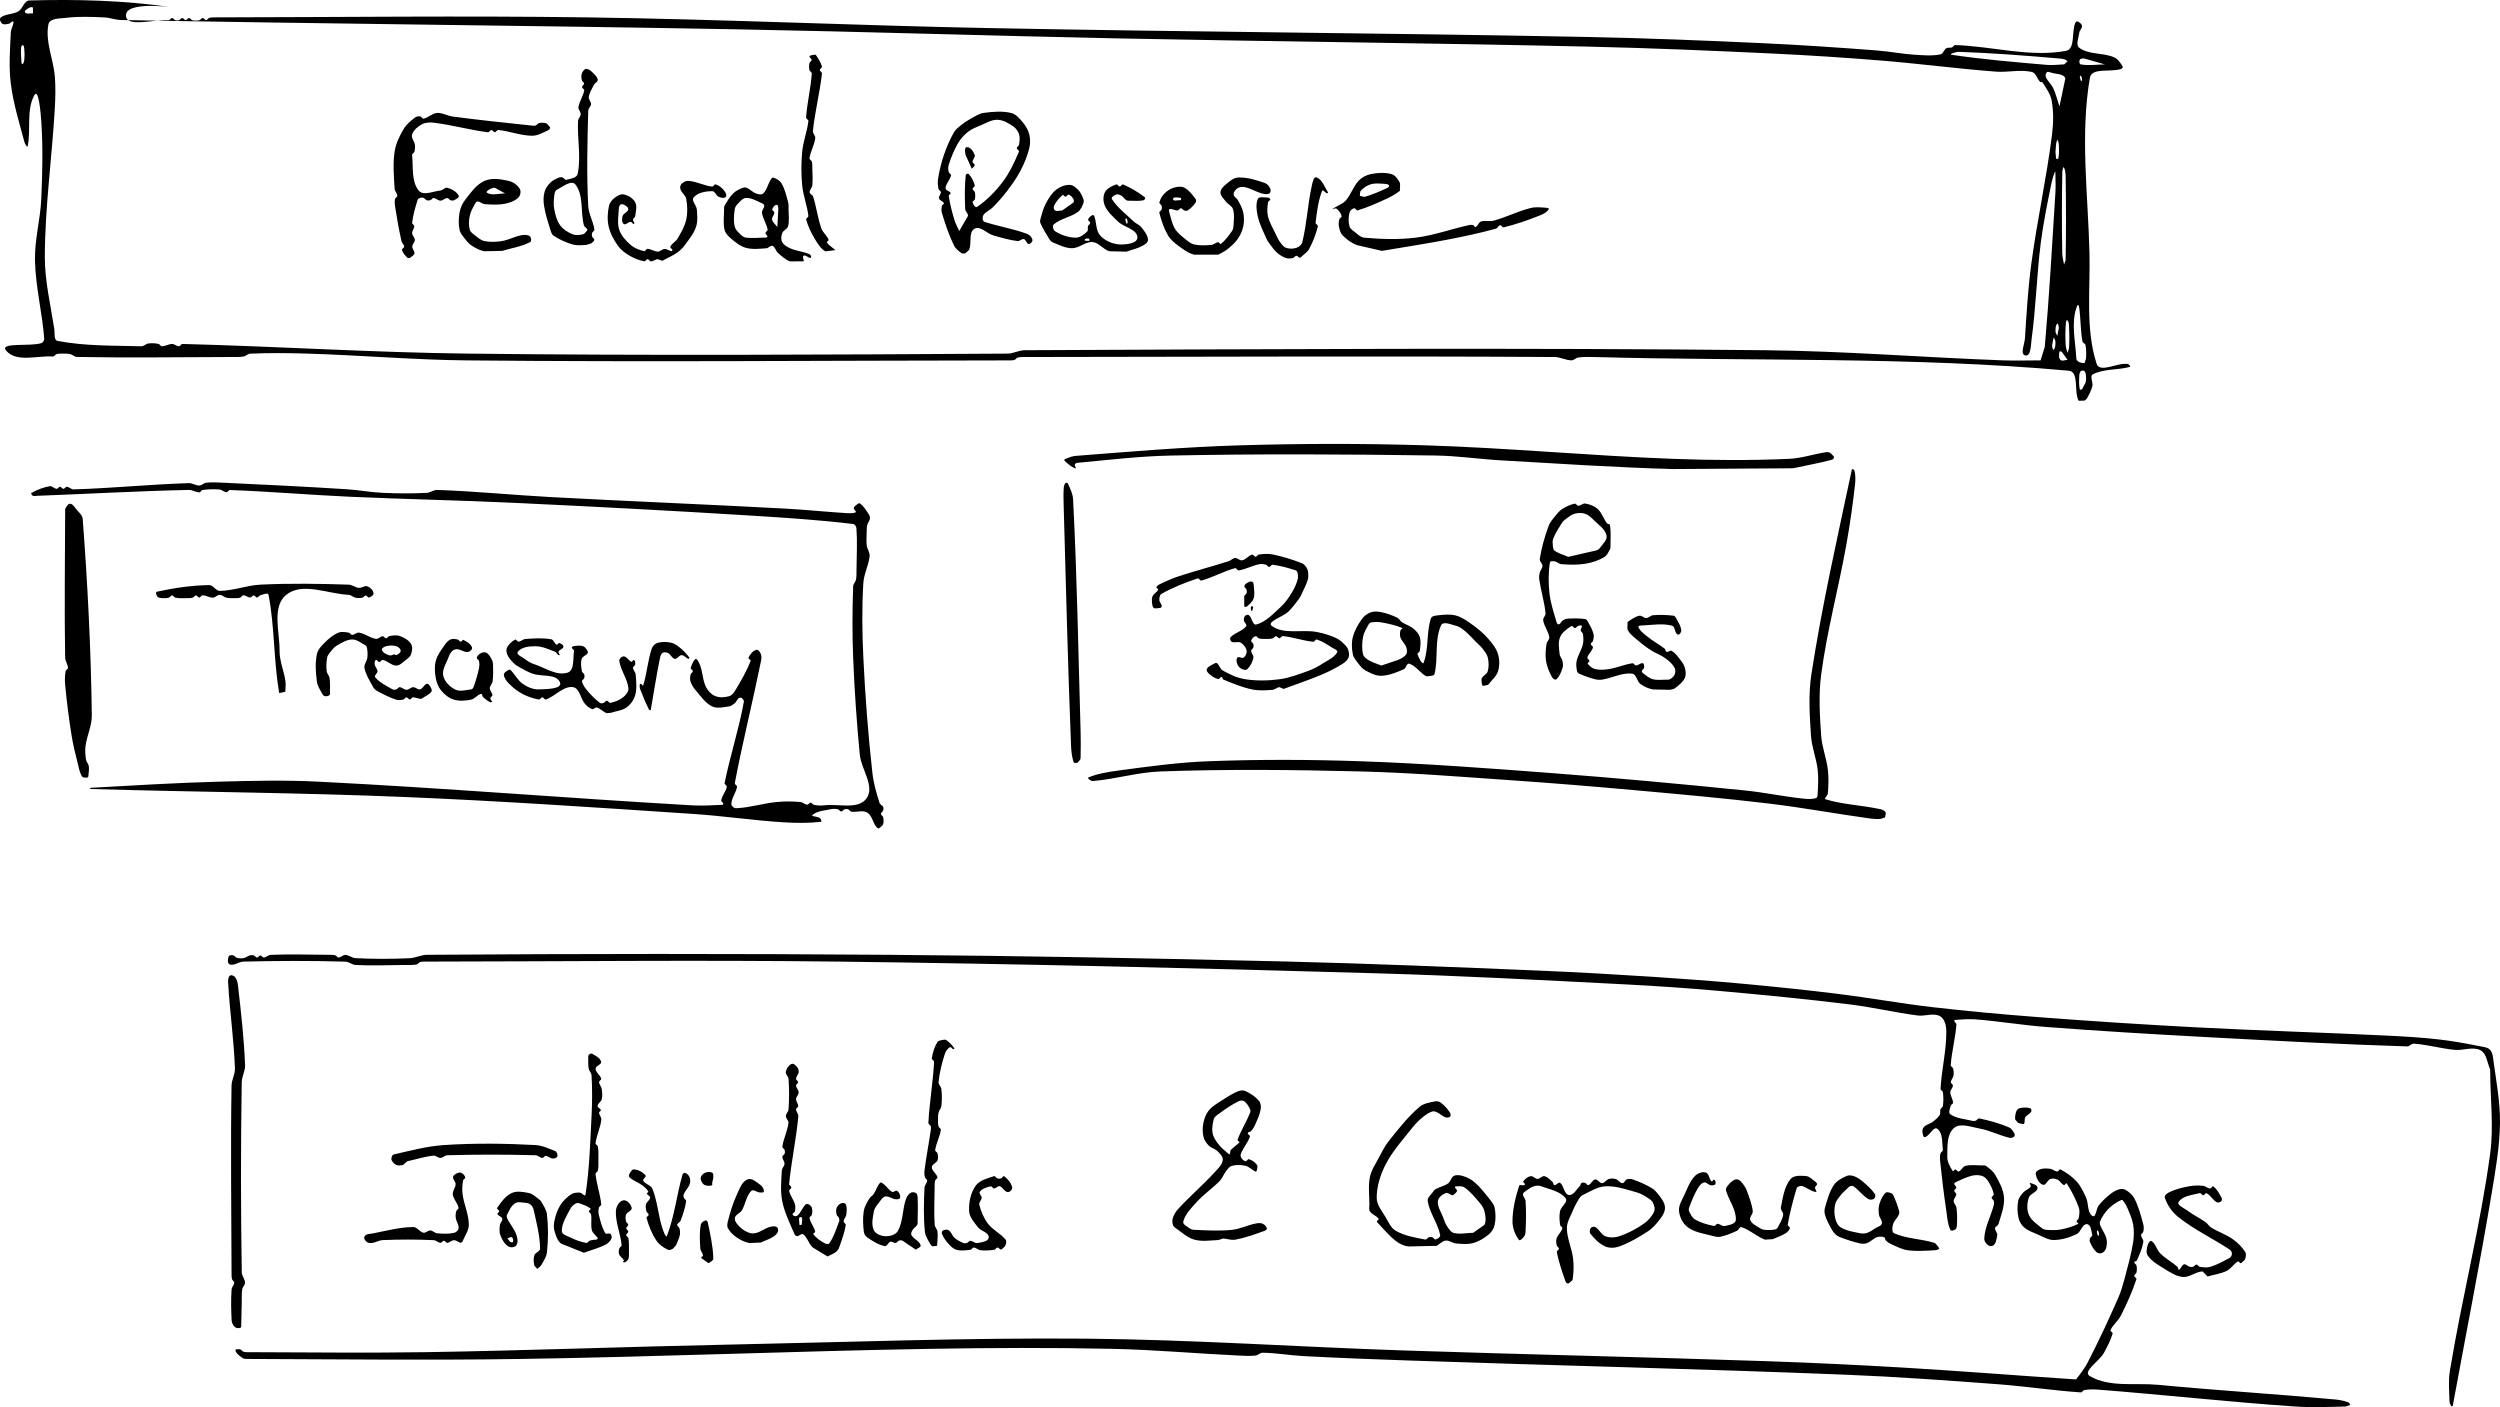 <?xml version="1.0" encoding="UTF-8" standalone="no"?>
<svg
   width="736.044"
   height="414.286"
   viewBox="0 0 736.044 414.286"
   version="1.2"
   id="svg10"
   sodipodi:docname="Figures notes - page 1.svg"
   inkscape:version="1.1.1 (3bf5ae0d25, 2021-09-20, custom)"
   xmlns:inkscape="http://www.inkscape.org/namespaces/inkscape"
   xmlns:sodipodi="http://sodipodi.sourceforge.net/DTD/sodipodi-0.dtd"
   xmlns="http://www.w3.org/2000/svg"
   xmlns:svg="http://www.w3.org/2000/svg"
   xmlns:rdf="http://www.w3.org/1999/02/22-rdf-syntax-ns#"
   xmlns:cc="http://creativecommons.org/ns#"
   xmlns:dc="http://purl.org/dc/elements/1.1/">
  <defs
     id="defs14" />
  <sodipodi:namedview
     id="namedview12"
     pagecolor="#ffffff"
     bordercolor="#cccccc"
     borderopacity="1"
     inkscape:pageshadow="0"
     inkscape:pageopacity="1"
     inkscape:pagecheckerboard="0"
     showgrid="false"
     fit-margin-top="0"
     fit-margin-left="0"
     fit-margin-right="0"
     fit-margin-bottom="0"
     inkscape:zoom="0.46207265"
     inkscape:cx="436.07861"
     inkscape:cy="793.16532"
     inkscape:window-width="1920"
     inkscape:window-height="1080"
     inkscape:window-x="0"
     inkscape:window-y="0"
     inkscape:window-maximized="1"
     inkscape:current-layer="svg10" />
  <title
     id="title2">Figures notes</title>
  <g
     id="g8"
     transform="translate(-265.83,-143.887)">
    <path
       fill="#000000"
       d="m 987.943,557.919 c 0,0 0,0 0,0 3.834,-20.948 7.995,-41.838 11.504,-62.843 1.133,-6.791 2.333,-13.628 2.423,-20.512 0.08,-6.131 -1.09,-12.22 -1.914,-18.297 -0.153,-1.131 -0.228,-2.433 -0.998,-3.276 -0.707,-0.776 -1.935,-0.856 -2.964,-1.066 -4.041,-0.822 -8.108,-1.55 -12.204,-2.022 -4.932,-0.569 -9.896,-0.851 -14.855,-1.098 -18.95,-0.942 -37.921,-1.465 -56.868,-2.47 -15.452,-0.82 -30.895,-1.818 -46.323,-3.003 -10.406,-0.798 -20.805,-1.741 -31.173,-2.945 -9.254,-1.076 -18.431,-2.75 -27.677,-3.893 -9.222,-1.139 -18.466,-2.099 -27.718,-2.953 -8.826,-0.814 -17.667,-1.478 -26.512,-2.05 -11.182,-0.723 -22.371,-1.368 -33.567,-1.834 -25.046,-1.044 -50.095,-2.087 -75.155,-2.696 -38.808,-0.943 -77.624,-1.659 -116.442,-1.96 -45.332,-0.352 -90.668,-0.321 -136,0 -1.7,0.012 -3.302,0.918 -5,0.998 -5.326,0.25 -10.671,0.257 -15.997,-0.014 -1.049,-0.054 -1.953,-0.915 -3.003,-0.954 -0.714,-0.027 -1.286,0.74 -2,0.768 -0.39,0.015 -0.596,-0.551 -0.974,-0.652 -0.654,-0.174 -1.349,-0.141 -2.026,-0.146 -5.665,-0.039 -11.336,-0.224 -16.997,0.014 -0.716,0.03 -1.287,0.74 -2.003,0.784 -0.388,0.024 -0.612,-0.598 -1,-0.598 -0.389,0 -0.612,0.607 -1,0.598 -0.388,-0.008 -0.602,-0.525 -0.973,-0.642 -0.335,-0.106 -0.715,-0.092 -1.054,0 -0.689,0.188 -1.273,0.705 -1.977,0.827 -0.665,0.115 -1.371,0.049 -2.022,-0.132 -0.377,-0.105 -0.561,-0.631 -0.947,-0.694 -0.462,-0.076 -1.197,-0.121 -1.369,0.314 -0.292,0.739 -0.436,2.099 0.313,2.363 1.294,0.455 2.658,-0.801 4.029,-0.834 9.996,-0.241 20.002,-0.284 29.996,0.014 1.053,0.031 1.956,0.909 3.007,0.97 4.658,0.27 9.332,0.049 13.997,0.015 1.343,-0.01 2.702,0.079 4.026,-0.148 0.388,-0.066 0.569,-0.596 0.948,-0.704 0.651,-0.186 1.349,-0.146 2.026,-0.147 40.333,-0.048 80.67,-0.497 121,0 52.947,0.652 105.886,1.918 158.814,3.449 24.311,0.703 48.601,2.001 72.89,3.251 9.232,0.475 18.458,1.101 27.666,1.923 12.93,1.154 25.854,2.41 38.737,4.004 6.647,0.822 13.189,2.377 19.831,3.241 2.17,0.283 4.645,-0.863 6.561,0.193 1.408,0.775 1.846,2.841 1.858,4.448 0.042,5.677 -1.382,11.279 -1.699,16.947 -0.023,0.41 0.639,0.61 0.694,1.017 0.184,1.338 0.188,2.714 0,4.052 -0.055,0.389 -0.569,0.576 -0.704,0.946 -0.192,0.53 0.042,1.19 -0.248,1.673 -0.472,0.787 -1.211,1.392 -1.931,1.96 -0.897,0.707 -2.278,0.877 -2.89,1.841 -0.461,0.726 -0.201,1.766 0.083,2.578 0.09,0.255 0.575,0.108 0.811,-0.023 1.16,-0.643 2.255,-3.084 3.284,-2.247 1.655,1.348 1.318,4.088 1.579,6.206 0.05,0.406 -0.582,0.619 -0.689,1.014 -0.176,0.651 -0.2,1.348 -0.132,2.019 0.503,4.968 1.11,9.926 1.843,14.865 0.28,1.888 0.358,3.884 1.194,5.599 0.217,0.445 1.084,0.182 1.479,-0.117 0.377,-0.285 0.429,-0.872 0.453,-1.344 0.085,-1.672 0.094,-3.363 -0.132,-5.022 -0.096,-0.706 -0.812,-1.261 -0.821,-1.974 -0.01,-0.714 0.728,-1.287 0.768,-2 0.022,-0.388 -0.599,-0.611 -0.599,-1 0,-0.389 0.599,-0.611 0.599,-1 10e-4,-0.388 -0.528,-0.616 -0.597,-0.998 -0.035,-0.199 0.144,-0.425 0.328,-0.511 1.616,-0.758 3.237,-1.576 4.976,-1.977 0.982,-0.226 2.075,-0.216 3.02,0.134 0.741,0.275 1.307,0.956 1.723,1.627 0.707,1.137 1.316,2.379 1.58,3.691 0.08,0.395 -0.631,0.63 -0.628,1.034 0.002,0.388 0.522,0.601 0.641,0.97 0.112,0.347 0.113,0.74 0.023,1.093 -0.852,3.354 -2.672,6.53 -2.837,9.987 -0.05,1.049 1.238,2.464 2.255,2.201 1.149,-0.297 1.373,-2.023 1.577,-3.192 0.124,-0.71 -0.736,-1.343 -0.659,-2.06 0.056,-0.526 0.859,-0.717 1.009,-1.224 0.748,-2.538 1.817,-5.126 1.643,-7.766 -0.159,-2.4 -1.412,-4.64 -2.602,-6.73 -0.624,-1.098 -1.708,-1.882 -2.725,-2.631 -0.279,-0.205 -0.683,-0.133 -1.029,-0.133 -1.675,0 -3.401,-0.28 -5.024,0.134 -0.83,0.211 -1.165,1.364 -1.973,1.65 -0.365,0.13 -0.611,-0.573 -0.997,-0.596 -0.294,-0.018 -0.576,0.74 -0.733,0.491 -0.806,-1.267 -1.661,-2.7 -1.625,-4.201 0.068,-2.891 -0.239,-6.54 1.923,-8.461 1.868,-1.658 5.031,-0.325 7.492,0.1 3.051,0.528 5.863,2.027 8.878,2.731 0.466,0.108 1.057,0.003 1.397,-0.334 0.25,-0.248 0.182,-0.751 0.007,-1.057 -0.384,-0.67 -0.87,-1.395 -1.582,-1.693 -2.802,-1.169 -5.749,-2.015 -8.726,-2.608 -0.395,-0.078 -0.622,0.545 -1.005,0.671 -0.345,0.115 -0.739,0.112 -1.092,0.023 -2.157,-0.544 -4.57,-0.638 -6.394,-1.911 -0.679,-0.474 -0.084,-1.674 0.104,-2.48 0.089,-0.381 0.707,-0.555 0.696,-0.947 -0.031,-1.044 -0.803,-1.982 -0.812,-3.027 -0.007,-0.714 0.728,-1.287 0.768,-2 0.022,-0.388 -0.622,-0.612 -0.598,-1 0.044,-0.716 0.668,-1.296 0.783,-2.004 0.108,-0.667 0.045,-1.37 -0.132,-2.022 -0.107,-0.396 -0.724,-0.607 -0.693,-1.016 0.306,-4 1.361,-7.918 1.681,-11.916 0.033,-0.408 -0.536,-0.652 -0.641,-1.047 -0.036,-0.14 0.133,-0.322 0.277,-0.333 2,-0.153 4.017,-0.304 6.017,-0.148 6.881,0.535 13.704,1.691 20.585,2.218 15.828,1.214 31.677,2.15 47.529,3.005 19.625,1.058 39.253,2.113 58.896,2.733 0.731,0.023 1.309,-0.863 2.039,-0.81 4.023,0.292 7.95,1.426 11.965,1.826 2.537,0.253 5.393,-1.061 7.649,0.128 1.763,0.928 1.903,3.505 2.709,5.327 0.145,0.327 0.119,0.708 0.121,1.065 0.038,7.996 1.064,16.063 0,23.987 -2.897,21.484 -8.349,42.552 -11.856,63.945 -0.489,2.98 -0.229,6.041 -0.114,9.058 0.018,0.493 0.243,0.974 0.512,1.387 m -29.738,-0.359 c 0,0 0,0 0,0 -0.183,-0.249 -0.259,-0.64 -0.549,-0.748 -1.194,-0.445 -2.458,-0.727 -3.727,-0.844 -17.416,-1.609 -34.88,-2.671 -52.291,-4.331 -6.726,-0.641 -14.28,0.85 -20.108,-2.57 -2.288,-1.343 2.878,-4.466 4.132,-6.804 0.985,-1.837 1.994,-3.697 2.575,-5.699 0.112,-0.385 -0.788,-0.664 -0.622,-1.029 0.728,-1.59 2.252,-2.714 3.047,-4.272 1.761,-3.455 3.343,-7.018 4.582,-10.693 0.129,-0.382 -0.633,-0.631 -0.628,-1.034 0.004,-0.391 0.569,-0.592 0.651,-0.974 0.144,-0.669 0.143,-1.383 0,-2.052 -0.082,-0.382 -0.679,-0.586 -0.649,-0.976 0.023,-0.305 0.637,-0.23 0.762,-0.509 0.784,-1.749 1.587,-3.536 1.899,-5.427 0.118,-0.712 -0.661,-1.34 -0.663,-2.062 -0.002,-0.391 0.568,-0.593 0.651,-0.974 0.148,-0.68 0.194,-1.415 0.015,-2.087 -0.695,-2.606 -1.371,-5.263 -2.614,-7.657 -0.582,-1.122 -1.62,-2.024 -2.727,-2.633 -0.608,-0.334 -1.422,-0.23 -2.08,-0.011 -0.972,0.323 -1.843,0.93 -2.636,1.577 -1.132,0.923 -2.19,1.954 -3.097,3.099 -0.739,0.932 -0.791,3.709 -1.802,3.081 -1.615,-1.004 -1.106,-3.651 -1.897,-5.381 -0.75,-1.637 -1.497,-3.34 -2.704,-4.676 -1.348,-1.491 -3.029,-2.706 -4.81,-3.637 -0.344,-0.181 -0.612,0.622 -1,0.598 -0.716,-0.044 -1.292,-0.692 -2.003,-0.784 -1.001,-0.129 -2.071,-0.2 -3.023,0.133 -0.596,0.209 -1.408,0.759 -1.297,1.38 0.224,1.253 0.912,2.76 2.114,3.179 0.864,0.301 1.307,-1.373 2.166,-1.689 0.649,-0.238 1.437,-0.148 2.069,0.13 0.784,0.346 1.18,1.322 1.971,1.65 0.289,0.12 0.619,-0.768 0.79,-0.507 1.465,2.227 2.702,4.633 3.579,7.15 0.338,0.971 0.152,2.07 -0.014,3.085 -0.062,0.384 -0.613,0.583 -0.649,0.971 -0.028,0.29 0.748,0.59 0.489,0.722 -1.6,0.818 -3.367,1.311 -5.131,1.649 -1.329,0.256 -2.707,0.206 -4.058,0.117 -0.519,-0.035 -1.085,-0.149 -1.485,-0.483 -1.421,-1.183 -3.141,-2.276 -3.87,-3.976 -0.663,-1.548 -0.524,-3.452 0,-5.052 0.391,-1.193 2.452,-1.51 2.56,-2.76 0.077,-0.888 -1.319,-1.336 -2.187,-1.535 -0.354,-0.081 0.392,0.78 0.179,1.075 -0.547,0.761 -1.588,1.038 -2.206,1.742 -0.63,0.72 -1.308,1.519 -1.477,2.461 -0.3,1.673 -0.263,3.441 0.121,5.097 0.243,1.051 0.878,2.056 1.7,2.756 1.114,0.947 2.554,1.439 3.902,2.009 1.547,0.653 3.08,1.666 4.76,1.652 2.327,-0.02 4.66,-0.745 6.759,-1.75 1.257,-0.602 1.6,-2.995 2.992,-2.92 1.177,0.063 1.327,2.013 1.577,3.165 0.086,0.394 -0.545,0.622 -0.671,1.005 -0.112,0.343 -0.164,0.755 -0.014,1.084 0.48,1.048 1.023,2.119 1.849,2.922 0.378,0.366 1.036,0.531 1.535,0.365 0.591,-0.196 1.126,-0.726 1.324,-1.316 0.322,-0.955 0.374,-2.042 0.134,-3.02 -0.345,-1.411 -1.344,-2.585 -1.841,-3.95 -0.127,-0.348 -0.144,-0.77 0,-1.112 0.395,-0.943 0.945,-1.826 1.571,-2.634 0.605,-0.78 1.31,-1.495 2.095,-2.095 0.814,-0.621 1.7,-1.179 2.66,-1.537 0.199,-0.074 0.409,0.175 0.533,0.347 0.46,0.642 0.884,1.321 1.186,2.051 0.657,1.584 1.394,3.172 1.678,4.863 0.284,1.684 0.268,3.436 0.002,5.123 -0.568,3.599 -1.55,7.122 -2.489,10.642 -0.521,1.95 -1.073,3.906 -1.885,5.754 -2.818,6.418 -5.775,12.781 -8.991,19.008 -0.913,1.77 -2.137,3.369 -3.371,4.932 -0.123,0.155 -0.39,0.097 -0.588,0.084 -16.871,-1.113 -33.727,-2.466 -50.606,-3.462 -13.214,-0.78 -26.438,-1.41 -39.667,-1.863 -35.663,-1.223 -71.342,-1.984 -107.007,-3.164 -31.262,-1.035 -62.494,-3.208 -93.772,-3.479 -35.082,-0.304 -70.16,1.037 -105.237,1.755 -29.59,0.606 -59.17,1.748 -88.763,2.217 -17.329,0.275 -34.662,0.056 -51.993,0.013 -0.677,-0.002 -1.375,0.037 -2.026,-0.147 -0.377,-0.107 -0.56,-0.636 -0.947,-0.694 -0.47,-0.071 -1.506,-0.115 -1.384,0.345 0.255,0.965 1.249,1.587 2.052,2.18 0.361,0.266 0.862,0.301 1.311,0.303 26.664,0.103 53.332,0.407 79.994,0.013 40.344,-0.597 80.665,-2.297 121.007,-2.985 17.993,-0.307 35.995,-0.39 53.986,0 12.353,0.267 24.672,1.393 37.014,1.972 1.661,0.078 3.338,0.193 4.99,-10e-4 0.73,-0.086 1.31,-0.835 2.045,-0.827 4.047,0.049 8.059,0.781 12.1,0.995 10.485,0.555 20.978,0.951 31.471,1.311 42.766,1.468 85.55,2.45 128.307,4.172 14.91,0.601 29.798,1.678 44.677,2.799 8.137,0.613 16.221,1.853 24.363,2.402 0.407,0.028 0.61,-0.624 1.014,-0.69 1.323,-0.216 2.682,-0.238 4.019,-0.133 19.35,1.509 38.65,3.654 58.014,4.972 4.985,0.339 9.994,0.139 14.989,-0.002 M 337,527.543 c 0,0 0,0 0,0 0.049,-1.356 -0.067,-2.729 0.148,-4.069 0.113,-0.704 0.84,-1.262 0.821,-1.974 -0.028,-1.05 -0.937,-1.953 -0.954,-3.003 -0.306,-18.664 -0.311,-37.334 -0.014,-55.997 0.027,-1.696 1.05,-3.298 0.984,-4.993 -0.305,-7.852 -1.197,-15.673 -2.09,-23.48 -0.1,-0.876 -0.31,-1.823 -0.88,-2.496 -0.342,-0.404 -1.166,-0.737 -1.544,-0.366 -0.564,0.554 -0.5,1.538 -0.456,2.328 0.466,8.349 1.708,16.65 1.983,25.007 0.056,1.698 -0.969,3.301 -0.997,5 -0.305,18.331 -0.047,36.667 0,55 0.002,0.677 -0.028,1.372 0.146,2.026 0.101,0.378 0.669,0.584 0.652,0.974 -0.032,0.716 -0.733,1.288 -0.784,2.003 -0.213,2.99 -0.138,5.999 0,8.993 0.024,0.52 0.208,1.043 0.482,1.484 0.229,0.369 0.553,0.763 0.975,0.862 0.457,0.106 1.274,0.144 1.37,-0.314 m 391.11,-13.008 c 0,0 0,0 0,0 0.3,-0.33 0.835,-0.548 0.9,-0.989 0.293,-1.987 0.361,-4.029 0.134,-6.024 -0.346,-3.043 -1.799,-5.939 -1.841,-9.002 -0.024,-1.74 0.988,-3.343 1.649,-4.953 0.531,-1.295 1.179,-2.547 1.918,-3.737 0.266,-0.427 0.612,-0.852 1.067,-1.066 2.177,-1.025 4.328,-2.487 6.731,-2.602 3.163,-0.152 6.273,0.973 9.321,1.83 1.212,0.341 2.299,1.049 3.354,1.736 0.518,0.337 1.07,0.739 1.317,1.305 0.338,0.774 0.678,1.731 0.349,2.508 -0.592,1.399 -1.66,2.636 -2.898,3.518 -2.26,1.61 -4.765,2.944 -7.399,3.818 -1.291,0.428 -2.811,0.478 -4.08,-0.011 -1.242,-0.478 -1.782,-2.05 -2.947,-2.693 -0.409,-0.226 -1.095,-0.068 -1.368,0.312 -0.325,0.455 -0.403,1.238 -0.055,1.675 1.185,1.492 2.598,2.949 4.342,3.717 1.255,0.552 2.822,0.467 4.113,0.004 3.063,-1.1 5.901,-2.795 8.625,-4.577 1.222,-0.801 2.177,-1.967 3.101,-3.099 0.647,-0.793 1.254,-1.664 1.577,-2.636 0.222,-0.667 0.222,-1.441 0,-2.108 -0.323,-0.972 -0.949,-1.828 -1.577,-2.636 -0.61,-0.784 -1.259,-1.589 -2.108,-2.103 -1.762,-1.066 -3.675,-1.889 -5.617,-2.572 -0.552,-0.194 -1.205,-0.217 -1.756,-0.02 -0.538,0.191 -0.733,1.127 -1.304,1.11 -0.767,-0.023 -1.225,-0.988 -1.96,-1.207 -0.664,-0.199 -1.416,-0.199 -2.08,0 -0.736,0.22 -1.194,1.186 -1.962,1.209 -0.757,0.023 -1.244,-1.196 -1.993,-1.089 -0.859,0.123 -1.184,1.38 -2.005,1.661 -0.367,0.126 -0.602,-0.526 -0.973,-0.642 -0.335,-0.105 -0.754,-0.174 -1.054,0.009 -0.316,0.193 -0.276,0.714 -0.546,0.967 -1,0.942 -1.864,2.809 -3.218,2.577 -1.445,-0.249 -1.362,-2.738 -2.568,-3.571 -0.486,-0.336 -1.058,0.732 -1.644,0.66 -0.362,-0.045 -0.296,-0.692 -0.569,-0.933 -0.734,-0.647 -1.441,-1.494 -2.4,-1.688 -0.711,-0.144 -1.302,0.791 -2.028,0.791 -0.726,0 -1.313,-0.918 -2.028,-0.791 -0.876,0.156 -1.661,0.816 -2.18,1.538 -0.183,0.255 0.443,0.485 0.507,0.791 0.029,0.139 -0.136,0.287 -0.272,0.328 -0.465,0.14 -1.298,-0.274 -1.446,0.189 -1.076,3.362 -1.931,6.881 -1.948,10.412 -0.009,1.925 0.726,3.918 1.872,5.465 0.349,0.47 1.125,-0.468 1.497,-0.92 0.331,-0.402 0.459,-0.965 0.483,-1.485 0.138,-2.994 0.213,-6.003 0,-8.993 -0.051,-0.714 -0.738,-1.286 -0.783,-2.001 -0.02,-0.33 0.341,-0.589 0.609,-0.784 0.827,-0.603 1.663,-1.256 2.635,-1.58 0.666,-0.222 1.451,-0.249 2.108,0 2.505,0.952 5.59,1.413 7.217,3.542 0.83,1.087 -1.36,2.422 -1.637,3.761 -0.276,1.334 -0.169,2.736 0.013,4.085 0.054,0.399 0.776,0.612 0.676,1.003 -0.28,1.087 -1.328,1.852 -1.685,2.917 -0.221,0.657 -0.137,1.402 0.01,2.08 0.082,0.382 0.647,0.583 0.651,0.974 0.005,0.403 -0.708,0.639 -0.628,1.034 0.605,2.975 1.584,5.869 2.612,8.726 0.102,0.283 0.43,0.475 0.724,0.54 m 188.271,-2.092 c 0,0 0,0 0,0 1.895,-0.558 3.913,-0.799 5.684,-1.674 1.27,-0.629 2.008,-2.058 3.248,-2.745 0.275,-0.152 0.483,0.457 0.792,0.509 0.184,0.03 0.337,-0.171 0.472,-0.298 0.318,-0.3 0.755,-0.554 0.877,-0.974 0.19,-0.657 0.365,-1.474 0,-2.052 -0.934,-1.481 -2.243,-2.743 -3.667,-3.762 -1.96,-1.403 -4.325,-2.146 -6.368,-3.424 -0.64,-0.4 -1.012,-1.135 -1.626,-1.573 -1.731,-1.236 -3.688,-2.142 -5.38,-3.43 -0.958,-0.729 -3.221,-1.606 -2.522,-2.586 1.292,-1.81 4.023,-1.965 6.175,-2.532 0.391,-0.103 0.632,0.626 1.037,0.632 0.389,0.007 0.655,-0.776 1,-0.598 1.179,0.606 1.805,2.013 2.972,2.641 0.411,0.22 1.034,0.019 1.362,-0.312 0.255,-0.257 0.194,-0.767 0.022,-1.085 -0.635,-1.176 -1.308,-2.416 -2.358,-3.243 -0.304,-0.24 -0.611,0.621 -0.998,0.597 -0.716,-0.044 -1.291,-0.705 -2.003,-0.784 -1.346,-0.148 -2.727,-0.124 -4.059,0.116 -1.945,0.352 -3.905,0.814 -5.697,1.648 -0.698,0.325 -1.774,0.987 -1.541,1.721 0.692,2.176 2.099,4.216 3.881,5.644 4.652,3.728 10.122,6.305 15.109,9.573 0.278,0.183 0.538,0.444 0.651,0.758 0.119,0.329 0.12,0.721 0,1.05 -0.116,0.318 -0.367,0.608 -0.665,0.766 -1.819,0.967 -3.642,1.993 -5.617,2.575 -0.987,0.29 -2.071,0.153 -3.085,-0.014 -0.386,-0.063 -0.584,-0.649 -0.974,-0.651 -0.389,-0.002 -0.602,0.525 -0.973,0.642 -0.335,0.106 -0.714,0.089 -1.055,0 -0.572,-0.151 -1.059,-0.864 -1.63,-0.706 -0.706,0.194 -0.845,1.315 -1.528,1.576 -0.29,0.11 -0.156,-0.641 -0.389,-0.845 -1.609,-1.414 -3.549,-2.44 -5.069,-3.948 -1.051,-1.044 -1.329,-2.814 -2.565,-3.63 -0.458,-0.302 -1,0.654 -1.143,1.184 -0.264,0.981 -0.574,2.211 10e-4,3.05 1.132,1.651 2.966,2.726 4.674,3.769 1.773,1.083 3.613,2.391 5.683,2.558 2.009,0.161 3.806,-1.593 5.821,-1.632 m -490.315,-0.743 c 0,0 0,0 0,0 0.416,-0.409 0.956,-0.722 1.249,-1.227 0.674,-1.16 1.46,-2.357 1.605,-3.691 0.399,-3.684 0.402,-7.433 0,-11.117 -0.145,-1.327 -0.958,-2.504 -1.616,-3.666 -0.247,-0.435 -0.653,-0.77 -1.06,-1.06 -0.833,-0.595 -1.632,-1.374 -2.636,-1.577 -1.659,-0.337 -3.546,-0.705 -5.08,0.01 -1.843,0.86 -3.122,2.676 -4.273,4.351 -0.22,0.32 0.578,0.612 0.597,0.999 0.015,0.315 -0.631,0.506 -0.51,0.797 0.256,0.617 1.276,0.758 1.424,1.409 0.142,0.627 -0.621,1.161 -0.697,1.799 -0.119,1.011 -0.245,2.102 0.123,3.051 0.487,1.256 1.199,2.577 2.338,3.296 0.673,0.426 1.91,0.33 2.367,-0.322 0.589,-0.842 0.349,-2.109 0.019,-3.082 -0.598,-1.767 -1.949,-3.191 -2.718,-4.89 -0.153,-0.338 -0.174,-0.785 0,-1.112 0.629,-1.19 1.199,-2.569 2.332,-3.295 0.849,-0.544 2.016,-0.216 3.021,-0.134 0.528,0.044 1.1,0.166 1.507,0.506 0.458,0.382 0.801,0.946 0.929,1.528 0.826,3.767 1.845,7.554 1.907,11.41 0.014,0.876 -1.414,1.183 -1.691,2.015 -0.322,0.964 -0.214,2.057 0,3.051 m 51.308,-0.711 c 0,0 0,0 0,0 0.461,-0.452 1.397,-0.71 1.383,-1.356 -0.078,-3.622 -0.904,-7.198 -1.642,-10.745 -0.059,-0.283 -0.431,-0.611 -0.702,-0.51 -0.579,0.215 -1.239,0.663 -1.347,1.271 -0.412,2.305 -0.302,4.687 -0.134,7.022 0.051,0.715 0.712,1.289 0.783,2.002 0.031,0.31 -0.687,0.532 -0.506,0.786 m -22.34,1.236 c 0,0 0,0 0,0 0.3,-0.33 0.754,-0.568 0.9,-0.989 0.222,-0.641 0.147,-1.352 0.147,-2.031 0,-1.343 0.065,-2.7 -0.147,-4.026 -0.061,-0.386 -0.641,-0.584 -0.651,-0.974 -0.011,-0.388 0.598,-0.612 0.598,-1 0,-0.389 -0.598,-0.611 -0.598,-1 0,-0.388 0.609,-0.612 0.598,-1 -0.01,-0.39 -0.569,-0.592 -0.651,-0.974 -0.144,-0.669 -0.258,-1.419 10e-4,-2.052 0.325,-0.794 1.823,-1.136 1.65,-1.977 -0.224,-1.09 -1.422,-2.442 -2.509,-2.204 -1.26,0.277 -2.096,1.935 -2.141,3.224 -0.115,3.359 1.385,6.594 1.69,9.942 0.038,0.406 -0.583,0.618 -0.69,1.013 -0.147,0.543 -0.247,1.163 -0.042,1.687 0.28,0.715 1.09,1.123 1.415,1.819 0.086,0.186 -0.447,0.367 -0.319,0.527 m 60.266,-1.681 c 0,0 0,0 0,0 0.899,-0.506 1.927,-0.832 2.697,-1.519 0.489,-0.437 0.728,-1.107 0.941,-1.727 0.681,-1.98 1.409,-3.97 1.728,-6.039 0.062,-0.401 -0.654,-0.634 -0.634,-1.039 0.035,-0.716 0.693,-1.292 0.784,-2.004 0.128,-1.001 0.274,-2.105 -0.143,-3.024 -0.193,-0.427 -0.931,-0.477 -1.37,-0.314 -0.583,0.217 -1.095,0.737 -1.323,1.316 -0.25,0.636 -0.155,1.385 -10e-4,2.052 0.088,0.381 0.565,0.576 0.694,0.945 0.119,0.341 0.142,0.746 0.014,1.084 -0.83,2.178 -1.525,4.469 -2.858,6.382 -0.291,0.418 -1.083,0.162 -1.528,-0.088 -1.186,-0.669 -2.341,-1.492 -3.178,-2.565 -0.201,-0.258 0.612,-0.502 0.536,-0.82 -0.326,-1.384 -1.381,-2.535 -1.657,-3.93 -0.079,-0.398 0.593,-0.612 0.681,-1.008 0.148,-0.668 0.19,-1.395 -10e-4,-2.052 -0.122,-0.42 -0.488,-0.775 -0.877,-0.974 -0.29,-0.148 -0.743,-0.202 -0.977,0.025 -0.99,0.959 -1.387,2.464 -2.472,3.316 -0.358,0.281 -1.118,0.07 -1.325,-0.336 -0.179,-0.349 0.569,-0.596 0.652,-0.979 0.148,-0.679 0.201,-1.416 0.013,-2.085 -0.383,-1.366 -1.395,-2.519 -1.694,-3.907 -0.085,-0.394 0.631,-0.631 0.628,-1.034 -0.002,-0.408 -0.679,-0.636 -0.639,-1.042 0.658,-6.66 2.087,-13.231 2.707,-19.895 0.067,-0.719 -0.661,-1.34 -0.666,-2.063 -0.003,-0.388 0.642,-0.584 0.642,-0.973 0,-0.709 -0.664,-1.319 -0.642,-2.027 0.022,-0.714 0.768,-1.286 0.768,-2 0,-0.714 -0.728,-1.287 -0.768,-2 -0.022,-0.388 0.598,-0.612 0.598,-1 0,-0.389 -0.62,-0.612 -0.598,-1 0.04,-0.713 0.706,-1.289 0.768,-2 0.045,-0.516 -0.123,-1.094 -0.467,-1.481 -0.411,-0.463 -1.065,-1.132 -1.633,-0.884 -0.881,0.385 -1.5,1.394 -1.691,2.337 -0.145,0.714 0.754,1.305 0.807,2.031 0.219,2.99 0.213,6.003 0,8.993 -0.051,0.716 -0.782,1.287 -0.784,2.004 -0.003,0.713 0.851,1.288 0.769,1.997 -0.275,2.382 -1.47,4.59 -1.805,6.964 -0.057,0.402 0.551,0.626 0.678,1.011 0.11,0.334 0.114,0.723 0,1.055 -0.127,0.368 -0.68,0.557 -0.686,0.946 -0.01,0.708 0.667,1.319 0.642,2.027 -0.025,0.717 -0.741,1.288 -0.784,2.003 -0.182,3.014 -0.469,6.096 0.117,9.058 0.664,3.354 2.247,6.465 3.577,9.616 0.132,0.311 0.428,0.649 0.766,0.664 0.63,0.028 1.297,-0.917 1.809,-0.549 1.29,0.925 1.623,2.785 2.797,3.853 m -67.344,1.581 c 0,0 0,0 0,0 2.144,-0.809 4.397,-1.373 6.432,-2.427 0.721,-0.374 1.35,-1.027 1.673,-1.772 0.186,-0.429 0.042,-1.061 -0.311,-1.368 -0.382,-0.331 -1.241,0.225 -1.503,-0.207 -0.989,-1.629 -1.432,-3.544 -1.896,-5.391 -0.17,-0.675 -0.139,-1.409 0.016,-2.087 0.091,-0.399 0.731,-0.608 0.691,-1.015 -0.299,-3.01 -1.379,-5.908 -1.678,-8.918 -0.04,-0.407 0.608,-0.614 0.691,-1.015 0.206,-0.989 0.148,-2.016 0.148,-3.026 0,-1.343 0.072,-2.701 -0.148,-4.026 -0.066,-0.403 -0.741,-0.609 -0.689,-1.014 0.301,-2.349 1.429,-4.545 1.702,-6.897 0.083,-0.717 -0.626,-1.341 -0.663,-2.061 -0.016,-0.321 0.586,-0.5 0.515,-0.813 -0.111,-0.493 -1.004,-0.668 -0.961,-1.171 0.065,-0.773 1.041,-1.224 1.226,-1.978 0.241,-0.983 0.158,-2.036 0.003,-3.037 -0.11,-0.708 -0.746,-1.287 -0.784,-2.003 -0.022,-0.4 0.722,-0.641 0.622,-1.029 -0.281,-1.088 -1.64,-1.819 -1.646,-2.943 -0.004,-0.866 1.82,-1.188 1.622,-2.031 -0.271,-1.153 -1.619,-1.787 -2.655,-2.362 -0.304,-0.169 -0.764,0.071 -0.986,0.34 -0.22,0.267 -0.141,0.682 -0.142,1.029 -0.003,1.008 -0.06,2.032 0.132,3.022 0.136,0.703 0.794,1.263 0.837,1.977 0.239,3.99 0.205,7.999 10e-4,11.99 -0.395,7.744 -0.609,15.53 -1.796,23.193 -0.093,0.6 -1.087,-0.643 -1.694,-0.67 -0.84,-0.038 -1.774,0.021 -2.478,0.482 -1.291,0.844 -2.45,1.969 -3.267,3.277 -0.891,1.425 -1.396,3.086 -1.737,4.731 -0.206,0.996 -0.179,2.077 0.124,3.048 0.395,1.268 0.836,2.718 1.915,3.492 m 129.899,1.474 c 0,0 0,0 0,0 0.299,-0.329 0.749,-0.568 0.898,-0.987 0.186,-0.523 0.396,-1.234 0.046,-1.666 -1.473,-1.819 -3.801,-2.838 -5.209,-4.709 -1.233,-1.638 -2.066,-3.606 -2.548,-5.599 -0.168,-0.696 0.673,-1.316 0.704,-2.032 0.026,-0.618 -0.923,-1.289 -0.542,-1.776 0.727,-0.929 2.015,-1.319 3.165,-1.58 0.393,-0.089 0.631,0.634 1.034,0.628 0.592,-0.008 1.074,-0.818 1.646,-0.666 0.939,0.251 1.378,1.642 2.346,1.731 0.639,0.059 1.465,-0.764 1.331,-1.392 -0.279,-1.308 -1.279,-2.436 -2.325,-3.27 -0.303,-0.242 -0.601,0.524 -0.971,0.641 -0.335,0.106 -0.72,0.108 -1.055,0 -0.381,-0.123 -0.621,-0.794 -1,-0.666 -1.925,0.649 -4.224,1.167 -5.4,2.823 -1.491,2.099 -2.056,4.912 -1.921,7.484 0.093,1.781 1.491,3.272 2.56,4.7 0.879,1.173 3.258,1.541 3.211,3.007 -0.041,1.25 -2.131,1.442 -3.361,1.671 -0.709,0.132 -1.34,-0.657 -2.061,-0.661 -0.388,-0.003 -0.602,0.524 -0.971,0.641 -0.344,0.11 -0.75,0.153 -1.084,0.014 -0.935,-0.388 -1.848,-0.884 -2.611,-1.549 -0.7,-0.609 -0.919,-1.703 -1.701,-2.203 -0.466,-0.298 -1.169,-0.2 -1.66,0.056 -0.308,0.161 -0.47,0.664 -0.338,0.985 0.452,1.103 1.163,2.106 1.967,2.986 0.656,0.717 1.406,1.479 2.344,1.731 1.314,0.352 2.732,0.167 4.08,-0.01 0.387,-0.05 0.584,-0.669 0.974,-0.651 0.716,0.032 1.29,0.707 2.003,0.784 1.334,0.144 2.698,0.075 4.023,-0.133 0.386,-0.06 0.583,-0.641 0.974,-0.651 0.39,-0.01 0.624,0.517 1.005,0.601 m -25.049,0.013 c 0,0 0,0 0,0 0.469,-0.441 1.595,-0.708 1.409,-1.325 -0.387,-1.281 -2.08,-1.782 -2.706,-2.965 -0.241,-0.455 0.086,-1.058 0.339,-1.506 0.33,-0.585 1.012,-0.914 1.353,-1.493 0.176,-0.298 0.128,-0.683 0.134,-1.029 0.038,-2.331 0.126,-4.666 -10e-4,-6.993 -0.026,-0.473 -0.059,-1.085 -0.455,-1.345 -0.465,-0.306 -1.201,-0.352 -1.669,-0.051 -0.685,0.441 -1.126,1.242 -1.381,2.016 -0.987,2.997 -0.769,6.425 -2.306,9.181 -0.647,1.159 -2.346,1.59 -3.673,1.542 -1.288,-0.047 -2.888,-0.628 -3.422,-1.801 -0.772,-1.7 -0.304,-3.769 0.06,-5.6 0.199,-1.005 0.949,-1.828 1.577,-2.636 0.494,-0.635 0.966,-1.513 1.757,-1.652 1.029,-0.181 1.987,0.722 3.028,0.81 0.467,0.04 1.246,0.021 1.335,-0.439 0.138,-0.722 -0.271,-1.592 -0.861,-2.029 -0.403,-0.298 -1.026,0.524 -1.475,0.299 -1.015,-0.509 -1.61,-1.612 -2.515,-2.299 -0.291,-0.22 -0.768,-0.645 -1.026,-0.386 -0.911,0.914 -1.199,2.291 -1.93,3.353 -0.346,0.502 -0.971,0.781 -1.277,1.308 -0.672,1.154 -1.4,2.348 -1.617,3.666 -0.329,2.002 -0.235,4.072 0.014,6.085 0.077,0.623 0.423,1.276 0.94,1.631 1.607,1.105 3.318,2.247 5.233,2.615 0.687,0.132 0.981,-1.098 1.653,-1.292 0.511,-0.148 1.026,0.431 1.553,0.363 0.386,-0.05 0.577,-0.56 0.946,-0.686 0.332,-0.114 0.744,-0.165 1.054,0.001 m 304.992,1.888 c 0,0 0,0 0,0 -0.411,-0.416 -0.675,-1.075 -1.234,-1.249 -3.848,-1.196 -8.076,-1.168 -11.764,-2.793 -0.789,-0.347 -0.589,-1.721 -0.383,-2.558 0.268,-1.09 1.251,-1.874 1.724,-2.892 0.149,-0.32 0.204,-0.714 0.109,-1.054 -0.452,-1.614 -1.027,-3.2 -1.724,-4.725 -0.132,-0.289 -0.417,-0.531 -0.721,-0.623 -0.502,-0.153 -1.196,-0.437 -1.572,-0.072 -0.915,0.887 -1.451,2.142 -1.819,3.362 -0.295,0.975 -0.249,2.044 -0.12,3.054 0.117,0.919 1.073,1.749 0.845,2.646 -0.186,0.734 -1.211,0.912 -1.851,1.316 -0.797,0.504 -1.562,1.101 -2.455,1.404 -0.648,0.22 -1.378,0.26 -2.047,0.123 -1.948,-0.4 -4.009,-0.692 -5.713,-1.716 -0.908,-0.547 -1.406,-1.685 -1.656,-2.715 -0.323,-1.331 -0.312,-2.775 0,-4.108 0.233,-0.997 0.959,-1.82 1.577,-2.636 0.511,-0.676 1.174,-1.222 1.785,-1.809 0.309,-0.297 0.576,-0.678 0.972,-0.843 0.325,-0.135 0.767,-0.201 1.055,0 1.566,1.087 2.702,2.742 4.327,3.738 0.476,0.293 1.221,0.27 1.675,-0.055 0.381,-0.273 0.568,-0.977 0.313,-1.369 -0.954,-1.463 -2.32,-2.627 -3.652,-3.757 -0.781,-0.662 -1.664,-1.254 -2.636,-1.577 -0.667,-0.222 -1.468,-0.291 -2.108,0 -1.379,0.627 -2.847,1.387 -3.697,2.641 -1.34,1.974 -1.934,4.376 -2.615,6.662 -0.201,0.677 -0.189,1.438 0,2.117 0.36,1.287 0.993,2.486 1.616,3.667 0.368,0.697 0.795,1.38 1.344,1.945 0.415,0.427 0.939,0.765 1.495,0.976 1.931,0.733 3.898,1.404 5.918,1.839 0.668,0.144 1.407,0.117 2.047,-0.123 1.051,-0.393 1.83,-1.36 2.892,-1.724 0.656,-0.225 1.433,-0.23 2.08,0.02 0.356,0.137 0.282,0.738 0.561,1 0.491,0.462 1.071,0.842 1.689,1.114 1.534,0.677 3.068,1.49 4.73,1.714 2.64,0.355 5.33,0.137 7.99,-0.002 0.464,-0.024 0.965,-0.169 1.307,-0.483 m -148.006,-0.809 c 0,0 0,0 0,0 0.883,-0.517 1.633,-1.423 2.647,-1.549 1.05,-0.13 2.006,0.748 3.059,0.842 1.678,0.148 3.428,0.327 5.051,-0.123 1.692,-0.468 3.264,-1.422 4.608,-2.552 0.826,-0.695 1.472,-1.701 1.7,-2.756 0.36,-1.664 0.34,-3.44 0,-5.108 -0.204,-1.004 -0.943,-1.832 -1.577,-2.636 -1.343,-1.702 -2.69,-3.436 -4.331,-4.853 -0.972,-0.84 -2.167,-1.448 -3.396,-1.822 -0.858,-0.262 -1.886,-0.429 -2.692,-0.033 -0.822,0.405 -0.933,1.642 -1.675,2.18 -1.086,0.788 -2.487,1.029 -3.656,1.689 -0.341,0.192 -0.602,0.515 -0.82,0.839 -0.58,0.863 -1.732,1.675 -1.561,2.7 0.583,3.49 2.955,6.493 3.675,9.956 0.128,0.614 -0.728,1.153 -1.329,1.333 -0.372,0.112 -0.602,-0.525 -0.973,-0.642 -0.335,-0.106 -0.72,-0.11 -1.055,0 -0.385,0.127 -0.612,0.755 -1.011,0.678 -2.95,-0.571 -6.029,-1.072 -8.646,-2.549 -1.477,-0.834 -2.211,-2.597 -3.065,-4.062 -1.047,-1.796 -2.605,-3.588 -2.606,-5.668 -10e-4,-3.371 1.072,-6.769 2.603,-9.773 2.052,-4.028 5.174,-7.42 7.968,-10.973 0.902,-1.147 1.964,-2.174 3.095,-3.095 0.793,-0.645 1.669,-1.232 2.634,-1.571 0.43,-0.151 0.939,-0.011 1.358,0.169 0.938,0.401 1.666,1.249 2.643,1.543 0.455,0.138 1.142,0.079 1.389,-0.327 0.251,-0.411 -0.057,-1.011 -0.335,-1.404 -0.692,-0.981 -1.524,-1.89 -2.492,-2.602 -0.434,-0.319 -1.04,-0.491 -1.568,-0.386 -1.622,0.323 -3.425,0.56 -4.685,1.631 -3.431,2.92 -6.227,6.528 -9.041,10.047 -1.203,1.503 -2.066,3.253 -2.96,4.958 -0.967,1.844 -2.206,3.631 -2.615,5.673 -0.528,2.633 -0.14,5.369 -0.137,8.054 10e-4,0.676 -0.218,1.455 0.148,2.024 0.607,0.945 1.922,1.267 2.559,2.192 0.177,0.257 -0.455,0.479 -0.506,0.787 -0.03,0.183 0.169,0.338 0.298,0.472 1.731,1.785 3.305,3.757 5.275,5.274 1.058,0.816 2.34,1.458 3.666,1.617 M 541.729,510.66 c 0,0 0,0 0,0 0.04,-1.396 0.282,-2.801 0.121,-4.188 -0.082,-0.71 -0.788,-1.262 -0.835,-1.976 -0.239,-3.657 -0.051,-7.331 -0.014,-10.996 0.007,-0.677 -0.031,-1.373 0.146,-2.026 0.106,-0.389 0.772,-0.611 0.676,-1.003 -0.269,-1.091 -1.652,-1.819 -1.646,-2.943 0.005,-0.87 1.342,-1.198 1.674,-2.002 0.261,-0.632 0.15,-1.385 10e-4,-2.052 -0.089,-0.398 -0.744,-0.609 -0.687,-1.013 0.288,-2.031 1.382,-3.891 1.67,-5.922 0.057,-0.404 -0.58,-0.619 -0.688,-1.013 -0.179,-0.653 -0.145,-1.349 -0.145,-2.026 0,-0.677 -0.016,-1.369 0.146,-2.026 0.17,-0.695 0.751,-1.267 0.837,-1.978 0.198,-1.652 0.193,-3.34 0,-4.993 -0.085,-0.729 -0.895,-1.313 -0.823,-2.044 0.275,-2.8 0.96,-5.565 1.832,-8.241 0.259,-0.798 0.777,-1.603 1.507,-2.016 0.339,-0.191 0.624,0.508 1.003,0.596 0.135,0.032 0.378,-0.183 0.295,-0.295 -0.653,-0.874 -1.4,-1.7 -2.273,-2.354 -0.276,-0.207 -0.69,-0.192 -1.026,-0.118 -0.61,0.134 -1.402,0.191 -1.729,0.723 -0.867,1.413 -1.341,3.072 -1.604,4.709 -0.067,0.419 0.698,0.656 0.675,1.08 -0.318,5.989 -1.368,11.925 -1.684,17.914 -0.022,0.407 0.554,0.627 0.684,1.013 0.117,0.345 0.076,0.732 0.025,1.093 -0.559,3.99 -1.36,7.945 -1.852,11.944 -0.083,0.669 -0.039,1.367 0.132,2.019 0.099,0.378 0.669,0.584 0.652,0.974 -0.032,0.716 -0.752,1.287 -0.784,2.003 -0.192,4.348 -0.331,8.727 0.119,13.056 0.138,1.328 0.978,2.494 1.619,3.666 0.151,0.277 0.413,0.547 0.721,0.615 m -75.621,-0.296 c 0,0 0,0 0,0 0.377,-1.016 0.921,-1.985 1.131,-3.048 0.13,-0.663 0.039,-1.369 -0.132,-2.022 -0.098,-0.378 -0.716,-0.589 -0.651,-0.975 0.088,-0.528 0.831,-0.739 1.02,-1.24 0.702,-1.853 1.341,-3.758 1.614,-5.72 0.056,-0.402 -0.55,-0.625 -0.678,-1.01 -0.113,-0.343 -0.156,-0.752 -0.014,-1.084 0.442,-1.03 1.355,-1.831 1.719,-2.891 0.225,-0.656 0.25,-1.438 -0.011,-2.08 -0.232,-0.573 -0.761,-1.081 -1.348,-1.272 -0.304,-0.098 -0.67,0.28 -0.758,0.588 -1.691,5.917 -2.331,12.149 -4.526,17.898 -0.322,0.846 -1.151,-1.45 -1.421,-2.314 -1.18,-3.775 -1.419,-7.839 -2.898,-11.507 -0.448,-1.11 -2.15,-1.305 -2.698,-2.369 -0.257,-0.499 1.035,-1.102 0.684,-1.54 -0.793,-0.988 -2.093,-1.657 -3.353,-1.787 -0.628,-0.064 -1.057,0.757 -1.375,1.302 -0.177,0.302 -0.26,0.817 10e-4,1.051 1.113,1.002 2.616,1.476 3.811,2.378 0.667,0.504 1.335,1.076 1.736,1.81 0.117,0.214 -0.491,0.365 -0.42,0.599 0.147,0.482 1.001,0.668 0.958,1.17 -0.065,0.773 -1.023,1.23 -1.226,1.979 -0.18,0.666 -0.042,1.398 0.129,2.066 0.098,0.378 0.646,0.583 0.652,0.974 0.006,0.4 -0.736,0.644 -0.621,1.028 0.687,2.304 1.553,4.612 2.899,6.604 0.811,1.199 2.092,2.079 3.395,2.71 0.464,0.224 1.056,-0.093 1.508,-0.339 m 25.789,-1.783 c 0,0 0,0 0,0 1.232,-0.564 2.55,-0.97 3.697,-1.691 0.575,-0.362 1.14,-0.865 1.376,-1.502 0.162,-0.439 0.091,-1.134 -0.315,-1.369 -0.601,-0.349 -1.417,-0.215 -2.086,-0.024 -1.362,0.39 -2.521,1.339 -3.883,1.731 -0.676,0.195 -1.447,0.229 -2.112,-0.003 -1.018,-0.356 -1.997,-0.928 -2.754,-1.697 -0.711,-0.722 -1.629,-1.629 -1.515,-2.637 0.116,-1.026 1.54,-1.419 2.073,-2.304 1.088,-1.807 1.258,-4.207 2.749,-5.7 0.597,-0.599 1.653,0.409 2.499,0.445 0.418,0.018 1.183,0.127 1.22,-0.289 0.064,-0.724 -0.437,-1.497 -1.024,-1.926 -1.117,-0.817 -2.556,-2.175 -3.823,-1.619 -1.737,0.763 -2.401,2.985 -3.203,4.704 -1.129,2.42 -1.863,5.016 -2.535,7.6 -0.175,0.674 -0.319,1.477 0.016,2.087 0.607,1.105 1.588,2.007 2.626,2.723 1.099,0.759 2.359,1.342 3.666,1.617 m -84.479,-0.355 c 0,0 0,0 0,0 0.631,-1.672 1.886,-3.229 1.893,-5.016 0.011,-3.063 -1.443,-5.965 -1.841,-9.002 -0.174,-1.329 -0.075,-2.695 0.133,-4.019 0.061,-0.386 0.753,-0.597 0.652,-0.975 -0.159,-0.595 -0.692,-1.132 -1.272,-1.341 -0.484,-0.175 -1.06,0.082 -1.506,0.339 -0.374,0.216 -0.813,0.571 -0.82,1.002 -0.012,0.715 0.777,1.287 0.768,2.001 -0.013,1.056 -0.959,2.011 -0.83,3.059 0.174,1.408 1.405,2.517 1.69,3.907 0.082,0.397 -0.576,0.616 -0.682,1.008 -0.175,0.652 -0.223,1.353 -0.131,2.022 0.143,1.038 0.943,1.991 0.826,3.031 -0.07,0.619 -0.709,1.185 -1.316,1.324 -1.632,0.376 -3.356,0.299 -5.023,0.134 -0.71,-0.071 -1.262,-0.799 -1.976,-0.828 -0.72,-0.029 -1.349,0.807 -2.056,0.666 -1.119,-0.224 -1.847,-1.688 -2.989,-1.674 -3.958,0.048 -7.847,1.087 -11.731,1.852 -0.921,0.182 -2.256,0.123 -2.641,0.98 -0.316,0.701 0.607,1.718 1.363,1.861 1.347,0.255 2.657,-0.781 4.027,-0.841 4.994,-0.217 10.003,-0.22 14.996,0.014 0.717,0.034 1.288,0.74 2.004,0.784 0.388,0.024 0.612,-0.598 1,-0.598 0.388,0 0.612,0.62 1,0.598 0.713,-0.04 1.286,-0.769 2,-0.768 0.717,10e-4 1.304,0.636 2.008,0.773 m 386.261,-1.084 c 0,0 0,0 0,0 1.232,-0.564 2.556,-0.961 3.697,-1.691 0.569,-0.365 1.156,-0.876 1.333,-1.529 0.107,-0.391 -0.702,-0.639 -0.634,-1.039 0.611,-3.627 1.582,-7.189 2.616,-10.719 0.085,-0.289 0.407,-0.486 0.693,-0.582 0.343,-0.117 0.742,-0.135 1.085,-0.021 1.348,0.45 2.5,1.549 3.914,1.689 0.449,0.044 -0.335,-0.88 -0.272,-1.328 0.053,-0.384 0.599,-0.611 0.597,-0.998 -0.002,-0.331 -0.341,-0.59 -0.609,-0.784 -0.827,-0.602 -1.615,-1.486 -2.634,-1.574 -1.566,-0.136 -3.639,-0.284 -4.62,0.944 -1.831,2.294 -2.219,5.472 -2.799,8.35 -0.146,0.721 0.805,1.369 0.693,2.096 -0.203,1.323 -0.951,2.51 -1.582,3.691 -0.15,0.281 -0.411,0.562 -0.724,0.626 -0.987,0.2 -2.015,0.211 -3.02,0.134 -0.518,-0.04 -1.048,-0.197 -1.483,-0.481 -1.043,-0.681 -2.398,-1.227 -2.886,-2.373 -0.364,-0.856 0.839,-1.77 0.73,-2.693 -0.245,-2.075 -1.051,-4.05 -1.758,-6.016 -0.246,-0.685 -0.634,-1.324 -1.085,-1.896 -0.419,-0.529 -0.855,-1.149 -1.494,-1.368 -0.487,-0.167 -1.083,0.048 -1.508,0.339 -0.748,0.513 -1.369,1.221 -1.87,1.977 -0.19,0.286 -0.214,0.693 -0.119,1.023 0.826,2.886 2.991,5.543 2.855,8.542 -0.057,1.262 -2.09,1.554 -3.326,1.821 -0.705,0.152 -1.338,-0.653 -2.059,-0.659 -0.405,-0.004 -0.64,0.708 -1.037,0.632 -1.935,-0.373 -3.893,-0.917 -5.594,-1.911 -0.843,-0.492 -1.291,-1.492 -1.725,-2.366 -0.165,-0.333 -0.132,-0.767 -0.004,-1.116 0.672,-1.843 1.39,-3.688 2.376,-5.383 0.47,-0.807 1.043,-1.754 1.937,-2.028 0.693,-0.213 1.302,0.707 2.02,0.813 0.46,0.068 1.113,0.081 1.361,-0.313 0.243,-0.386 0.036,-1.051 -0.326,-1.328 -0.241,-0.184 -0.529,0.695 -0.76,0.499 -0.784,-0.667 -0.712,-2.264 -1.69,-2.583 -1.062,-0.346 -2.422,0.189 -3.201,0.989 -1.453,1.492 -2.205,3.549 -3.064,5.446 -0.715,1.58 -1.819,3.213 -1.639,4.937 0.191,1.817 1.174,3.729 2.659,4.794 2.181,1.565 5.041,1.863 7.626,2.584 0.661,0.185 1.387,0.277 2.055,0.118 1.634,-0.39 3.208,-1.027 4.731,-1.735 0.51,-0.238 0.767,-1.244 1.303,-1.073 2.489,0.792 4.475,2.753 6.913,3.688 m -159.442,-0.342 c 0,0 0,0 0,0 1.186,0.114 2.388,0.563 3.559,0.342 2.98,-0.56 5.853,-1.61 8.702,-2.648 0.281,-0.103 0.637,-0.438 0.537,-0.72 -0.206,-0.582 -0.699,-1.116 -1.271,-1.348 -0.645,-0.262 -1.406,-0.156 -2.087,-0.018 -2.348,0.478 -4.562,1.609 -6.946,1.855 -3.644,0.377 -7.329,0.141 -10.99,-10e-4 -0.52,-0.02 -1.069,-0.17 -1.485,-0.483 -0.72,-0.541 -2.052,-1.132 -1.817,-2.002 0.592,-2.201 2.348,-3.94 3.873,-5.634 2.105,-2.34 4.776,-4.116 6.949,-6.394 0.726,-0.761 1.036,-1.84 1.692,-2.662 0.503,-0.631 0.983,-1.44 1.759,-1.662 1.307,-0.374 2.757,-0.327 4.08,-0.01 1.094,0.261 1.888,1.247 2.924,1.685 0.143,0.061 0.325,-0.147 0.357,-0.299 0.115,-0.541 0.374,-1.202 0.061,-1.657 -0.551,-0.798 -1.443,-1.399 -2.368,-1.689 -0.382,-0.121 -0.642,0.727 -1.028,0.621 -0.594,-0.162 -1.087,-0.709 -1.342,-1.27 -0.185,-0.408 -0.024,-0.927 0.158,-1.337 0.716,-1.613 1.952,-2.988 2.507,-4.664 0.126,-0.381 -0.704,-0.638 -0.622,-1.032 0.076,-0.365 0.705,-0.306 0.957,-0.582 0.454,-0.499 0.842,-1.072 1.114,-1.69 0.676,-1.535 1.431,-3.077 1.713,-4.73 0.141,-0.829 0.053,-1.828 -0.483,-2.476 -1.038,-1.255 -2.477,-2.18 -3.948,-2.88 -0.635,-0.302 -1.452,-0.251 -2.108,0 -1.65,0.63 -3.149,1.614 -4.631,2.575 -1.424,0.922 -2.97,1.766 -4.065,3.062 -0.861,1.021 -1.345,2.359 -1.616,3.666 -0.278,1.343 -0.306,2.778 0.004,4.113 0.228,0.987 0.847,1.886 1.554,2.611 0.722,0.741 1.9,0.923 2.616,1.669 0.701,0.732 1.676,1.637 1.515,2.638 -0.239,1.481 -1.526,2.611 -2.538,3.718 -3.37,3.686 -7.196,6.938 -10.57,10.62 -0.692,0.755 -1.254,1.664 -1.577,2.636 -0.219,0.658 -0.178,1.413 0.011,2.08 0.117,0.414 0.496,0.728 0.851,0.972 1.757,1.21 3.391,2.791 5.446,3.364 2.264,0.632 4.701,0.216 7.05,0.123 m -182.949,-0.156 c 0,0 0,0 0,0 -0.69,0.105 -1.406,0.099 -2.07,0.315 -0.388,0.126 -0.61,0.753 -1.014,0.689 -1.639,-0.262 -3.22,-0.879 -4.712,-1.605 -0.949,-0.461 -2.521,-0.859 -2.521,-1.913 0,-2.335 1.442,-4.465 2.519,-6.536 0.363,-0.7 1.015,-1.272 1.722,-1.621 0.392,-0.193 0.896,-0.025 1.305,0.129 1.02,0.384 2.118,0.73 2.923,1.465 0.221,0.202 -0.523,0.452 -0.497,0.75 0.035,0.388 0.589,0.587 0.65,0.972 0.246,1.541 -0.178,3.173 0.25,4.674 0.268,0.942 1.291,1.493 1.756,2.356 m -26.645,0.018 c 0,0 0,0 0,0 0.437,-0.119 0.926,-0.597 1.311,-0.359 0.396,0.245 0.468,0.926 0.306,1.362 -0.094,0.251 -0.576,0.116 -0.803,-0.025 m 467.5,-1.71 c 0,0 0,0 0,0 -0.12,-0.437 -0.352,-0.858 -0.359,-1.31 -0.002,-0.146 0.255,-0.405 0.332,-0.282 0.245,0.387 0.325,0.875 0.332,1.332 m -184.258,-0.68 c 0,0 0,0 0,0 -1.906,0.016 -3.868,0.503 -5.719,0.048 -0.892,-0.219 -1.444,-1.176 -1.962,-1.934 -0.555,-0.81 -0.864,-1.768 -1.203,-2.69 -0.571,-1.557 -1.704,-3.089 -1.523,-4.737 0.121,-1.098 1.281,-1.968 2.305,-2.379 0.658,-0.264 1.326,0.545 2.028,0.641 0.185,0.025 0.341,-0.167 0.473,-0.299 0.306,-0.306 0.778,-0.57 0.826,-0.999 0.044,-0.388 -0.508,-0.627 -0.6,-1.007 -0.033,-0.14 0.133,-0.332 0.277,-0.331 0.843,10e-4 1.81,-0.14 2.506,0.335 1.677,1.144 2.991,2.762 4.303,4.312 0.661,0.781 1.345,1.639 1.577,2.636 0.309,1.324 0.61,2.868 -0.011,4.078 m -201.675,0.021 c 0,0 0,0 0,0 0.108,-0.783 -0.465,-2.321 0.324,-2.347 0.783,-0.026 0.444,1.549 0.337,2.325 M 475.52,492.007 c 0,0 0,0 0,0 0.107,-0.493 0.321,-0.975 0.322,-1.48 0.002,-0.468 0.09,-1.134 -0.314,-1.369 -0.592,-0.344 -1.416,-0.258 -2.054,-0.009 -0.58,0.226 -1.113,0.735 -1.316,1.324 -0.168,0.486 0.09,1.056 0.339,1.507 0.212,0.381 0.557,0.752 0.977,0.871 0.657,0.186 1.418,0.247 2.049,-0.014 m -89.798,-7.047 c 0,0 0,0 0,0 2.571,-0.552 5.096,-1.391 7.712,-1.656 0.719,-0.073 1.341,0.686 2.063,0.665 0.717,-0.021 1.287,-0.764 2.003,-0.784 8.661,-0.242 17.333,-0.243 25.994,0 0.716,0.02 1.287,0.74 2.003,0.784 0.388,0.024 0.612,-0.62 1,-0.598 0.713,0.04 1.289,0.698 2,0.767 0.466,0.046 1.022,-0.091 1.335,-0.439 0.235,-0.261 0.117,-0.72 0.006,-1.053 -0.098,-0.292 -0.309,-0.594 -0.595,-0.705 -1.869,-0.725 -3.75,-1.65 -5.752,-1.757 -8.983,-0.482 -18.011,-0.596 -26.987,0 -5,0.332 -9.886,1.671 -14.774,2.773 -0.291,0.066 -0.48,0.405 -0.574,0.689 -0.11,0.333 -0.171,0.745 -10e-4,1.051 0.301,0.545 0.737,1.096 1.316,1.324 0.637,0.25 1.402,0.212 2.052,0 m 243.622,-4.394 c 0,0 0,0 0,0 -0.153,0.421 -0.106,1.54 -0.459,1.263 -1.807,-1.421 -3.609,-3.091 -4.541,-5.194 -0.682,-1.539 -0.399,-3.416 0,-5.052 0.192,-0.784 1.011,-1.283 1.662,-1.759 1.795,-1.313 3.639,-2.592 5.634,-3.576 0.505,-0.249 1.222,-0.35 1.689,-0.035 0.802,0.542 1.289,1.474 1.722,2.34 0.167,0.333 0.146,0.772 0.005,1.116 -1.097,2.693 -2.694,5.175 -3.682,7.91 -0.11,0.304 0.712,0.546 0.53,0.814 m 229.29,-5.812 c 0,0 0,0 0,0 0.509,0.122 1.004,0.349 1.527,0.365 0.147,0.005 0.275,-0.167 0.316,-0.308 0.157,-0.543 -0.032,-1.192 0.259,-1.677 0.42,-0.703 1.382,-0.983 1.765,-1.707 0.163,-0.307 -0.006,-0.889 -0.34,-0.987 -0.976,-0.286 -2.057,-0.222 -3.051,-0.009 -0.427,0.091 -0.818,0.464 -0.977,0.87 -0.308,0.785 -0.469,1.672 -0.348,2.506 M 524.952,387.52 c 0,0 0,0 0,0 0.3,-0.33 0.773,-0.562 0.899,-0.989 0.195,-0.658 0.145,-1.387 10e-4,-2.057 -0.082,-0.382 -0.649,-0.583 -0.651,-0.974 -0.002,-0.389 0.525,-0.602 0.642,-0.973 0.106,-0.335 0.149,-0.737 -10e-4,-1.055 -0.232,-0.493 -0.911,-0.711 -1.076,-1.23 -0.906,-2.869 -1.756,-5.79 -2.089,-8.78 -1.255,-11.288 -2.123,-22.624 -2.663,-33.969 -0.349,-7.32 -0.453,-14.672 0,-21.986 0.168,-2.714 1.605,-5.237 1.851,-7.944 0.096,-1.057 -0.721,-2.014 -0.85,-3.067 -0.162,-1.322 -0.043,-2.664 -0.014,-3.996 0.015,-0.677 -0.012,-1.368 0.147,-2.026 0.167,-0.693 0.748,-1.265 0.821,-1.974 0.049,-0.485 -0.209,-0.977 -0.479,-1.383 -0.715,-1.073 -1.41,-2.226 -2.44,-3.003 -0.293,-0.221 -0.738,0.166 -1.032,0.386 -0.345,0.258 -0.771,0.572 -0.817,0.999 -0.042,0.389 0.508,0.627 0.599,1.007 0.034,0.14 -0.135,0.302 -0.276,0.332 -0.66,0.138 -1.344,0.187 -2.017,0.147 -6.099,-0.359 -12.179,-1.013 -18.28,-1.344 -22.952,-1.245 -45.921,-2.154 -68.873,-3.386 -11.27,-0.605 -22.512,-1.735 -33.791,-2.124 -1.06,-0.036 -2.007,0.797 -3.067,0.854 -4.323,0.23 -8.664,0.195 -12.989,10e-4 -3.545,-0.159 -7.051,-0.835 -10.592,-1.06 -12.131,-0.771 -24.272,-1.365 -36.415,-1.925 -1.664,-0.077 -3.343,-0.186 -4.997,0.014 -0.709,0.086 -1.262,0.811 -1.976,0.828 -1.057,0.024 -2.034,-0.744 -3.09,-0.712 -11.325,0.345 -22.615,1.502 -33.94,1.839 -0.713,0.021 -1.285,-0.729 -1.997,-0.769 -0.388,-0.022 -0.611,0.598 -1,0.598 -0.389,0 -0.611,-0.598 -1,-0.598 -0.389,0 -0.612,0.62 -1,0.598 -0.712,-0.04 -1.293,-0.884 -1.997,-0.769 -1.892,0.309 -3.727,1.043 -5.402,1.976 -0.264,0.147 0.112,0.673 0.372,0.826 0.313,0.185 0.727,0.05 1.09,0.037 14.959,-0.554 29.908,-1.418 44.874,-1.738 1.057,-0.023 2.033,0.707 3.09,0.712 0.392,10e-4 0.559,-0.641 0.947,-0.695 1.659,-0.23 3.355,-0.288 5.022,-0.133 0.715,0.066 1.288,0.751 2.004,0.784 0.408,0.019 0.635,-0.657 1.043,-0.642 11.797,0.434 23.566,1.451 35.359,1.983 16.064,0.724 32.145,1.032 48.208,1.787 23.312,1.096 46.619,2.31 69.911,3.765 10.016,0.626 20.043,1.263 30.005,2.476 0.532,0.065 0.916,0.759 0.955,1.294 0.292,4.002 0.053,8.025 0.019,12.038 -0.009,1.01 0.047,2.035 -0.148,3.026 -0.138,0.702 -0.811,1.262 -0.837,1.977 -0.255,6.992 -0.276,13.999 -10e-4,20.99 0.374,9.532 1.04,19.056 1.948,28.553 0.414,4.322 4.504,9.313 2.012,12.868 -2.42,3.454 -8.296,1.549 -12.481,2.072 -1,0.125 -2.031,0.061 -3.019,-0.134 -0.383,-0.075 -0.584,-0.641 -0.974,-0.651 -0.388,-0.011 -0.612,0.622 -1,0.598 -0.716,-0.044 -1.289,-0.722 -2.004,-0.784 -2.321,-0.203 -4.67,-0.225 -6.989,-10e-4 -4.016,0.386 -7.934,1.67 -11.966,1.826 -0.634,0.024 -1.412,-0.676 -1.383,-1.311 0.081,-1.754 1.383,-3.263 1.671,-4.995 0.069,-0.414 -0.74,-0.659 -0.661,-1.071 2.289,-12.023 5.275,-23.905 7.701,-35.901 0.138,-0.682 0.245,-1.444 -0.018,-2.088 -0.234,-0.573 -0.755,-1.441 -1.351,-1.273 -1.043,0.293 -1.812,1.331 -2.299,2.299 -0.181,0.357 0.772,0.657 0.622,1.028 -1.22,3.02 -2.839,5.875 -4.535,8.656 -0.421,0.69 -0.984,1.444 -1.762,1.667 -1.298,0.373 -2.796,0.495 -4.052,0 -1.2,-0.472 -2.199,-1.54 -2.78,-2.691 -1.28,-2.537 -0.897,-5.872 -2.664,-8.098 -0.63,-0.793 -1.511,1.456 -1.852,2.41 -0.135,0.377 0.627,0.627 0.621,1.028 -0.006,0.391 -0.569,0.592 -0.651,0.974 -0.147,0.678 -0.229,1.422 -0.01,2.08 0.323,0.972 0.906,1.863 1.577,2.636 1.456,1.677 2.753,3.708 4.759,4.661 1.521,0.723 3.384,0.233 5.052,10e-4 0.621,-0.086 1.147,-0.538 1.635,-0.931 0.584,-0.47 0.805,-1.525 1.547,-1.632 0.554,-0.08 1.224,0.696 1.125,1.247 -1.455,8.066 -4.057,15.89 -5.666,23.927 -0.082,0.412 0.744,0.659 0.662,1.071 -0.278,1.395 -1.37,2.539 -1.658,3.932 -0.082,0.396 0.528,0.647 0.629,1.039 0.036,0.14 -0.132,0.325 -0.276,0.333 -3.002,0.155 -6.016,0.32 -9.017,0.148 -36.685,-2.103 -73.315,-5.131 -110.014,-6.972 -9.65,-0.484 -19.328,-0.262 -28.986,0 -12.618,0.341 -25.222,1.093 -37.824,1.807 -0.168,0.01 -0.526,0.351 -0.358,0.356 30.825,0.906 61.673,1.075 92.484,2.351 28.459,1.178 56.883,3.11 85.303,5.008 8.816,0.589 17.575,1.907 26.395,2.45 3.666,0.226 7.368,0.272 11.017,-0.148 0.373,-0.043 -0.014,-0.845 -0.303,-1.085 -0.608,-0.504 -2.778,-0.463 -2.166,-0.962 1.455,-1.186 3.549,-1.257 5.383,-1.661 0.679,-0.149 1.408,-0.131 2.088,0.018 0.381,0.083 0.583,0.649 0.974,0.651 0.388,0.002 0.602,-0.525 0.973,-0.642 0.335,-0.106 0.722,-0.115 1.054,0 0.37,0.129 0.561,0.63 0.947,0.695 1.537,0.26 3.332,-0.544 4.67,0.256 1.378,0.824 1.635,2.77 2.57,4.075 0.195,0.272 0.469,0.53 0.792,0.618 m 296.322,-3.249 c 0,0 0,0 0,0 0.024,-0.547 0.387,-1.193 0.073,-1.642 -0.384,-0.551 -1.163,-0.727 -1.821,-0.865 -5.227,-1.098 -10.657,-1.288 -15.771,-2.829 -0.59,-0.178 0.628,-1.105 0.676,-1.719 0.18,-2.323 0.269,-4.676 10e-4,-6.99 -0.392,-3.38 -1.733,-6.62 -1.972,-10.014 -0.422,-5.98 -0.784,-12.042 0,-17.986 1.698,-12.883 5.138,-25.478 7.415,-38.272 1.048,-5.882 1.899,-11.803 2.557,-17.742 0.148,-1.331 0.132,-2.706 -0.145,-4.017 -0.061,-0.287 -0.727,-0.679 -0.788,-0.392 -4.253,20.061 -8.812,40.084 -11.924,60.354 -0.913,5.949 -0.512,12.05 -0.115,18.055 0.224,3.395 1.58,6.634 1.972,10.014 0.268,2.314 0.126,4.663 -0.002,6.989 -0.026,0.473 -0.007,1.197 -0.456,1.347 -1.273,0.423 -2.688,0.285 -4.021,0.143 -5.664,-0.604 -11.254,-1.801 -16.92,-2.376 -18.778,-1.908 -37.575,-3.643 -56.395,-5.074 -18.882,-1.435 -37.774,-2.867 -56.699,-3.522 -14.986,-0.519 -30.002,-0.574 -44.986,0 -8.855,0.339 -17.661,1.551 -26.443,2.736 -2.969,0.4 -5.988,0.875 -8.76,2.013 -0.505,0.207 0.692,1.12 1.236,1.075 6.699,-0.553 13.249,-2.584 19.967,-2.824 19.649,-0.703 39.33,-0.496 58.986,0 14.832,0.374 29.632,1.594 44.433,2.608 12.128,0.83 24.245,1.827 36.351,2.922 13.192,1.194 26.391,2.362 39.542,3.946 9.909,1.192 19.731,3.02 29.618,4.38 1.011,0.139 2.041,0.188 3.059,0.114 M 291.829,372.55 c 0,0 0,0 0,0 0.052,-1.016 0.292,-2.039 0.156,-3.047 -0.097,-0.709 -0.723,-1.271 -0.837,-1.977 -0.214,-1.323 -0.309,-2.69 -0.134,-4.019 0.4,-3.041 1.885,-5.946 1.847,-9.012 -0.239,-19.288 -1.225,-38.571 -2.675,-57.806 -0.087,-1.147 -1.171,-1.99 -1.901,-2.879 -0.508,-0.619 -0.989,-1.524 -1.785,-1.609 -0.615,-0.066 -1.016,0.753 -1.351,1.273 -0.188,0.291 -0.133,0.683 -0.134,1.03 -0.043,14.33 -0.257,28.664 0,42.992 0.019,1.047 0.793,1.985 0.828,3.031 0.013,0.391 -0.631,0.561 -0.695,0.947 -0.221,1.322 -0.258,2.684 -0.134,4.019 0.466,5.009 1.111,10.003 1.9,14.971 0.419,2.635 1.061,5.233 1.722,7.819 0.363,1.42 0.56,2.949 1.347,4.185 0.285,0.449 1.02,0.346 1.551,0.369 m 291.418,-4.317 c 0,0 0,0 0,0 0.3,-0.33 0.697,-0.592 0.9,-0.989 0.158,-0.31 0.127,-0.687 0.133,-1.035 0.039,-2.329 0.07,-4.66 10e-4,-6.989 -0.671,-22.866 -1.037,-45.747 -2.22,-68.592 -0.087,-1.67 -0.864,-3.25 -1.581,-4.761 -0.098,-0.206 -0.536,-0.181 -0.685,-0.008 -0.315,0.363 -0.453,0.878 -0.484,1.358 -0.132,1.992 -0.059,3.993 -0.002,5.989 0.658,23.271 1.225,46.546 2.146,69.808 0.068,1.741 0.253,3.514 0.819,5.162 m -136.227,-14.73 c 0,0 0,0 0,0 1.522,-0.525 3.269,-0.624 4.568,-1.577 1.189,-0.872 2.139,-2.208 2.531,-3.63 0.535,-1.935 0.296,-4.021 0.134,-6.023 -0.058,-0.714 -0.75,-1.287 -0.784,-2.003 -0.019,-0.388 0.59,-0.588 0.642,-0.973 0.06,-0.452 0.034,-1.06 -0.336,-1.326 -0.256,-0.185 -0.5,0.615 -0.797,0.51 -0.851,-0.302 -1.302,-1.514 -2.203,-1.575 -0.631,-0.042 -1.438,0.709 -1.349,1.335 0.4,2.79 2.385,5.216 2.688,8.018 0.11,1.02 -0.737,2.021 -1.532,2.671 -1.067,0.871 -2.433,1.378 -3.78,1.669 -0.394,0.085 -0.631,-0.631 -1.034,-0.628 -0.389,0.002 -0.602,0.525 -0.973,0.642 -0.335,0.106 -0.774,0.212 -1.054,-0.001 -1.392,-1.056 -2.635,-2.314 -3.758,-3.652 -0.658,-0.785 -1.301,-1.665 -1.538,-2.661 -0.093,-0.39 0.543,-0.62 0.666,-1.002 0.108,-0.334 0.115,-0.722 0,-1.054 -0.129,-0.37 -0.633,-0.561 -0.695,-0.947 -0.194,-1.209 -0.419,-2.507 -0.046,-3.674 0.249,-0.779 1.402,-0.973 1.765,-1.707 0.174,-0.354 -0.146,-0.799 -0.367,-1.127 -0.242,-0.361 -0.561,-0.732 -0.974,-0.869 -0.641,-0.215 -1.35,-0.202 -2.022,-0.132 -0.461,0.048 -1.119,0.053 -1.305,0.477 -0.163,0.374 0.706,0.643 0.638,1.046 -0.372,2.187 0.214,5.704 -1.899,6.378 -3.293,1.051 -6.75,-1.53 -10.049,-2.565 -0.862,-0.271 -1.649,-0.775 -2.362,-1.331 -0.83,-0.648 -2.86,-1.41 -2.22,-2.245 1.104,-1.44 3.379,-1.632 5.193,-1.631 1.996,0 3.893,0.926 5.759,1.633 0.502,0.19 0.709,1.058 1.244,1.02 0.371,-0.027 -0.377,-0.76 -0.215,-1.094 0.29,-0.601 1.367,-0.743 1.424,-1.408 0.047,-0.542 -0.687,-0.942 -1.209,-1.095 -0.302,-0.088 -0.509,0.642 -0.793,0.509 -0.674,-0.316 -0.819,-1.471 -1.551,-1.605 -2.51,-0.462 -5.11,-0.274 -7.656,-0.091 -0.715,0.051 -1.287,0.74 -2.003,0.784 -0.388,0.024 -0.653,-0.772 -1.001,-0.598 -0.975,0.487 -1.83,1.315 -2.35,2.273 -0.327,0.601 -0.261,1.42 0,2.052 0.415,1.002 1.172,1.844 1.932,2.618 0.549,0.559 1.258,0.943 1.942,1.325 1.151,0.643 2.314,1.285 3.551,1.741 2.661,0.981 7.026,-0.059 8.114,2.56 0.834,2.01 -4.012,1.991 -6.186,2.083 -1.671,0.071 -3.367,-0.678 -4.748,-1.621 -1.505,-1.029 -2.311,-2.832 -3.623,-4.098 -0.149,-0.143 -0.453,-0.119 -0.622,10e-4 -0.523,0.373 -1.361,0.751 -1.332,1.393 0.046,1.013 0.812,1.908 1.516,2.638 1.134,1.178 2.451,2.215 3.895,2.983 1.518,0.808 3.182,1.383 4.875,1.684 0.398,0.071 0.632,-0.632 1.037,-0.633 0.403,0 0.652,0.758 1.034,0.629 2.76,-0.93 5.043,-3.978 7.936,-3.651 2.03,0.23 2.252,3.424 3.604,4.955 0.579,0.656 1.291,1.285 2.129,1.538 0.451,0.136 0.871,-0.621 1.326,-0.494 1.08,0.302 1.862,1.291 2.914,1.679 m 12.967,-0.874 c 0,0 0,0 0,0 0.908,-5.113 1.673,-10.254 2.724,-15.34 0.116,-0.56 0.278,-1.234 0.764,-1.537 0.462,-0.287 1.142,-0.192 1.631,0.046 0.783,0.381 1.115,1.576 1.976,1.711 0.749,0.117 1.237,-1.089 1.995,-1.091 0.757,-0.002 1.277,0.849 1.999,1.079 0.145,0.046 0.39,-0.224 0.3,-0.347 -0.755,-1.025 -1.631,-1.974 -2.609,-2.788 -0.787,-0.655 -1.639,-1.345 -2.636,-1.577 -1.324,-0.309 -2.772,-0.362 -4.08,0.011 -0.767,0.218 -1.479,0.89 -1.735,1.645 -1.202,3.53 -1.425,7.335 -2.536,10.895 -0.085,0.275 -0.43,-0.429 -0.712,-0.487 -0.137,-0.029 -0.306,0.132 -0.321,0.272 -0.047,0.448 -0.006,0.922 0.152,1.344 0.783,2.083 1.659,4.135 2.656,6.125 m -46.19,-2.425 c 0,0 0,0 0,0 -0.197,-0.338 -0.593,-0.622 -0.591,-1.014 0.002,-0.39 0.624,-0.614 0.602,-1.004 -0.039,-0.713 -0.778,-1.286 -0.768,-2 0.009,-0.713 0.725,-1.268 0.821,-1.974 0.226,-1.659 0.178,-3.347 0.134,-5.02 -0.012,-0.449 -0.088,-0.917 -0.303,-1.311 -0.415,-0.762 -0.818,-1.625 -1.55,-2.091 -0.468,-0.297 -1.161,-0.191 -1.661,0.047 -0.558,0.265 -1.112,0.752 -1.271,1.348 -0.101,0.378 0.568,0.593 0.651,0.975 0.148,0.68 0.159,1.406 0.016,2.087 -0.406,1.936 -0.959,3.846 -1.649,5.698 -0.107,0.285 -0.394,0.556 -0.696,0.592 -1.545,0.184 -3.274,0.737 -4.668,0.047 -1.617,-0.8 -3.142,-2.342 -3.529,-4.104 -0.387,-1.767 0.862,-3.521 1.485,-5.219 0.272,-0.741 0.609,-1.51 1.183,-2.053 0.383,-0.363 0.979,-0.528 1.506,-0.491 1.042,0.073 1.991,0.94 3.027,0.811 0.613,-0.076 1.475,-0.762 1.272,-1.345 -0.367,-1.052 -1.519,-1.698 -2.51,-2.208 -0.278,-0.143 -0.478,0.534 -0.791,0.509 -0.389,-0.031 -0.591,-0.568 -0.972,-0.65 -0.669,-0.144 -1.425,-0.273 -2.052,10e-4 -0.741,0.324 -1.304,1.001 -1.763,1.667 -1.001,1.454 -2.122,2.923 -2.573,4.63 -0.436,1.647 -0.312,3.436 -0.004,5.113 0.242,1.313 0.756,2.645 1.616,3.666 0.976,1.157 2.246,2.203 3.696,2.637 1.631,0.489 3.442,0.35 5.108,0 1.1,-0.231 1.821,-1.456 2.922,-1.684 0.368,-0.076 0.319,0.702 0.596,0.955 0.647,0.591 1.351,1.14 2.132,1.538 m -20.414,-0.992 c 0,0 0,0 0,0 1.017,-0.718 2.31,-1.154 3.051,-2.154 0.306,-0.413 -0.082,-1.059 -0.339,-1.505 -0.215,-0.373 -0.586,-0.934 -1.002,-0.819 -0.825,0.227 -1.143,1.434 -1.973,1.641 -0.687,0.172 -1.319,-0.664 -2.027,-0.641 -0.714,0.022 -1.286,0.768 -2,0.768 -0.714,0 -1.286,-0.738 -2,-0.768 -0.388,-0.017 -0.602,0.524 -0.971,0.641 -0.344,0.11 -0.77,0.193 -1.084,0.014 -1.815,-1.035 -3.813,-1.968 -5.153,-3.572 -0.408,-0.488 0.7,-1.148 0.677,-1.784 -0.025,-0.711 -0.71,-1.269 -0.811,-1.973 -0.065,-0.452 -0.065,-1.11 0.336,-1.327 0.343,-0.187 0.616,0.605 1.006,0.599 0.403,-0.005 0.639,-0.711 1.034,-0.628 1.403,0.293 2.527,1.647 3.959,1.672 1.038,0.018 1.871,-0.93 2.697,-1.558 0.642,-0.489 1.398,-0.997 1.661,-1.759 0.332,-0.961 0.531,-2.183 0,-3.05 -0.703,-1.149 -2.031,-1.876 -3.297,-2.338 -0.964,-0.352 -2.067,-0.156 -3.08,0.009 -0.386,0.063 -0.583,0.642 -0.974,0.652 -0.388,0.011 -0.612,-0.62 -1,-0.598 -0.712,0.04 -1.292,0.877 -1.997,0.769 -1.737,-0.266 -3.211,-1.541 -4.944,-1.831 -0.711,-0.118 -1.338,0.658 -2.059,0.66 -0.391,0.001 -0.588,-0.589 -0.974,-0.652 -1.004,-0.162 -2.109,-0.38 -3.052,0.002 -1.5,0.606 -2.797,1.686 -3.945,2.827 -0.996,0.99 -2.107,2.094 -2.391,3.47 -0.548,2.648 -0.371,5.433 -0.004,8.113 0.182,1.323 0.978,2.494 1.619,3.666 0.152,0.278 0.409,0.57 0.722,0.616 0.463,0.067 1.018,-0.002 1.367,-0.313 0.26,-0.231 0.142,-0.685 0.142,-1.032 0.003,-1.341 0.082,-2.698 -0.132,-4.022 -0.114,-0.707 -0.753,-1.267 -0.837,-1.978 -0.156,-1.332 -0.115,-2.704 0.133,-4.022 0.115,-0.612 0.534,-1.137 0.926,-1.62 0.573,-0.707 1.155,-1.464 1.944,-1.919 1.392,-0.802 2.872,-1.748 4.478,-1.784 1.353,-0.03 2.536,0.965 3.729,1.602 0.281,0.15 0.562,0.411 0.626,0.724 0.2,0.987 0.251,2.019 0.134,3.019 -0.123,1.052 -1.052,2.024 -0.846,3.063 0.401,2.02 1.58,3.812 2.568,5.618 0.252,0.461 0.655,0.863 1.116,1.116 1.807,0.99 3.664,1.923 5.618,2.572 0.66,0.22 1.406,0.135 2.085,-0.013 0.382,-0.083 0.583,-0.641 0.974,-0.651 0.388,-0.011 0.612,0.607 1,0.598 0.388,-0.008 0.584,-0.628 0.973,-0.642 M 349.83,347.55 c 0,0 0,0 0,0 0.013,-1.038 0.184,-2.085 0.04,-3.113 -0.421,-3.006 -1.758,-5.905 -1.731,-8.94 0.05,-5.532 -2.338,-13 1.962,-16.481 4.765,-3.858 12.269,-0.252 18.395,-0.001 0.716,0.029 1.277,0.691 1.978,0.837 0.67,0.139 1.383,0.144 2.052,0 0.382,-0.082 0.583,-0.641 0.974,-0.651 0.388,-0.011 0.629,0.712 1.001,0.598 0.585,-0.178 1.395,-0.694 1.298,-1.299 -0.142,-0.891 -0.974,-1.697 -1.824,-2 -0.791,-0.281 -1.639,0.543 -2.475,0.469 -1.046,-0.093 -1.954,-0.919 -3.004,-0.954 -8.658,-0.285 -17.336,-0.42 -25.989,-10e-4 -4.039,0.195 -7.947,1.801 -11.989,1.837 -1.161,0.01 -1.877,-1.719 -3.037,-1.703 -5.194,0.069 -10.389,0.83 -15.462,1.95 -0.468,0.104 -0.156,1.056 0.141,1.433 0.292,0.372 0.873,0.407 1.344,0.452 0.672,0.064 1.369,0.04 2.022,-0.131 0.378,-0.098 0.583,-0.651 0.974,-0.651 0.391,0 0.591,0.575 0.974,0.651 0.99,0.198 2.016,0.147 3.026,0.147 0.677,0 1.372,0.028 2.026,-0.147 0.378,-0.1 0.583,-0.641 0.974,-0.651 0.388,-0.011 0.612,0.607 1,0.598 0.388,-0.008 0.584,-0.646 0.973,-0.642 1.043,0.011 2.011,0.712 3.054,0.686 0.711,-0.018 1.262,-0.814 1.973,-0.812 0.713,0.002 1.281,0.654 1.974,0.821 0.658,0.159 1.349,0.146 2.026,0.146 0.677,0 1.375,0.038 2.026,-0.146 0.377,-0.106 0.555,-0.688 0.947,-0.695 0.708,-0.012 1.318,0.632 2.027,0.642 0.388,0.006 0.611,-0.598 1,-0.598 0.388,0 0.612,0.609 1,0.598 0.391,-0.01 0.594,-0.563 0.974,-0.652 0.786,-0.182 2.263,-0.928 2.415,-0.136 1.836,9.525 1.48,19.374 3.135,28.933 m 409.444,-0.965 c 0,0 0,0 0,0 0.503,-0.158 1.096,-0.146 1.51,-0.472 1.084,-0.854 2.28,-1.735 2.873,-2.981 0.442,-0.927 0.283,-2.09 0.011,-3.08 -0.27,-0.988 -0.945,-1.831 -1.577,-2.636 -0.673,-0.856 -1.348,-1.799 -2.31,-2.31 -0.444,-0.235 -0.998,0.447 -1.478,0.299 -0.348,-0.108 -0.284,-0.706 -0.569,-0.933 -1.631,-1.294 -3.512,-2.257 -5.118,-3.581 -0.983,-0.81 -2.138,-1.608 -2.611,-2.79 -0.171,-0.43 0.842,-0.46 1.304,-0.479 2.851,-0.119 5.799,-0.657 8.558,0.066 1.004,0.263 0.756,2.154 1.684,2.618 0.489,0.245 1.139,-0.689 1.084,-1.234 -0.135,-1.332 -0.951,-2.51 -1.582,-3.691 -0.15,-0.281 -0.407,-0.59 -0.724,-0.626 -1.994,-0.225 -4.02,-0.307 -6.02,-0.134 -0.711,0.062 -1.262,0.8 -1.976,0.828 -0.722,0.028 -1.353,-0.816 -2.061,-0.672 -1.25,0.255 -2.322,1.082 -3.388,1.783 -0.137,0.09 -0.066,0.324 -0.062,0.488 0.019,0.696 -0.202,1.474 0.132,2.084 0.553,1.008 1.51,1.745 2.38,2.497 1.359,1.175 2.787,2.279 4.288,3.266 1.391,0.914 3.028,1.435 4.368,2.422 1.03,0.76 2.047,1.643 2.667,2.763 0.331,0.598 0.25,1.415 0,2.052 -0.228,0.582 -0.794,0.996 -1.325,1.325 -0.294,0.183 -0.683,0.133 -1.03,0.134 -1.35,0.003 -2.741,0.211 -4.05,-0.123 -0.993,-0.253 -1.808,-0.977 -2.635,-1.58 -0.268,-0.195 -0.615,-0.453 -0.609,-0.784 0.007,-0.387 0.587,-0.587 0.641,-0.971 0.064,-0.461 0.131,-1.223 -0.314,-1.362 -0.677,-0.21 -1.321,0.635 -2.029,0.634 -0.406,0 -0.637,-0.69 -1.04,-0.636 -2.347,0.317 -4.557,1.345 -6.898,1.706 -1.356,0.209 -2.786,0.329 -4.116,-0.007 -0.863,-0.219 -1.645,-0.848 -2.154,-1.578 -0.178,-0.256 0.526,-0.475 0.506,-0.786 -0.025,-0.399 -0.721,-0.64 -0.621,-1.027 0.281,-1.088 1.365,-1.854 1.646,-2.942 0.1,-0.388 -0.628,-0.628 -0.622,-1.029 0.005,-0.391 0.552,-0.596 0.651,-0.974 0.171,-0.653 0.311,-1.369 0.132,-2.02 -0.359,-1.308 -1.034,-2.515 -1.701,-3.696 -0.165,-0.292 -0.427,-0.615 -0.759,-0.661 -1.659,-0.228 -3.349,-0.223 -5.021,-0.134 -0.519,0.028 -1.039,0.213 -1.485,0.483 -0.514,0.31 -0.729,1.171 -1.327,1.216 -0.425,0.032 -0.593,-0.654 -0.712,-1.064 -0.78,-2.685 -1.67,-5.375 -1.965,-8.157 -0.317,-2.99 -0.338,-6.052 0.143,-9.021 0.075,-0.462 0.907,-0.385 1.37,-0.314 0.706,0.108 1.265,0.771 1.976,0.827 2.346,0.184 4.736,0.262 7.057,-0.117 1.942,-0.318 3.878,-0.945 5.571,-1.946 0.842,-0.497 1.265,-1.508 1.731,-2.368 0.169,-0.313 0.125,-0.704 0.124,-1.06 -0.006,-2.007 0.168,-4.036 -0.144,-6.019 -0.053,-0.338 -0.677,-0.248 -0.885,-0.519 -1.017,-1.327 -1.495,-3.081 -2.732,-4.206 -0.988,-0.897 -2.349,-1.392 -3.666,-1.611 -0.711,-0.118 -1.338,0.653 -2.059,0.66 -0.404,0.004 -0.639,-0.708 -1.034,-0.628 -1.312,0.264 -2.56,0.864 -3.691,1.58 -0.821,0.519 -1.453,1.301 -2.06,2.059 -0.744,0.929 -1.568,1.857 -1.971,2.977 -1.13,3.14 -2.081,6.373 -2.581,9.673 -0.109,0.723 0.809,1.309 0.806,2.04 -0.003,0.713 -0.656,1.281 -0.821,1.974 -0.157,0.656 -0.229,1.352 -0.133,2.019 0.479,3.337 1.529,6.588 1.851,9.944 0.071,0.733 -0.809,1.37 -0.695,2.097 0.272,1.74 1.553,3.224 1.799,4.969 0.099,0.705 -0.726,1.265 -0.822,1.971 -0.227,1.658 -0.406,3.368 -0.134,5.02 0.273,1.658 0.916,3.266 1.739,4.731 0.236,0.421 0.922,0.975 1.289,0.661 0.961,-0.823 1.422,-2.128 1.823,-3.328 0.22,-0.659 0.129,-1.404 -0.013,-2.084 -0.147,-0.7 -0.765,-1.265 -0.837,-1.978 -0.167,-1.666 -0.515,-3.478 0.134,-5.022 0.604,-1.44 2.02,-2.456 3.35,-3.273 0.331,-0.204 0.612,0.607 1.001,0.598 0.388,-0.008 0.602,-0.526 0.973,-0.642 0.335,-0.104 0.885,-0.296 1.052,0.013 0.217,0.401 -0.389,0.878 -0.324,1.33 0.055,0.387 0.588,0.588 0.651,0.974 0.167,1.015 0.243,2.082 0.014,3.085 -0.393,1.716 -1.481,3.226 -1.852,4.947 -0.212,0.984 -0.061,2.03 0.135,3.017 0.061,0.304 0.322,0.58 0.605,0.706 1.513,0.67 3.084,1.221 4.685,1.638 0.664,0.173 1.376,0.221 2.054,0.118 2.969,-0.45 5.849,-2.104 8.833,-1.769 1.292,0.144 1.415,2.247 2.449,3.034 1.063,0.808 2.356,1.355 3.666,1.616 m -108.699,-0.143 c 0,0 0,0 0,0 3.741,-1.404 7.547,-2.646 11.224,-4.213 2.147,-0.915 4.245,-1.975 6.218,-3.222 0.683,-0.432 1.343,-1.021 1.667,-1.762 0.274,-0.627 0.168,-1.389 10e-4,-2.052 -0.152,-0.599 -0.494,-1.165 -0.926,-1.608 -0.799,-0.819 -1.666,-1.635 -2.704,-2.116 -1.824,-0.844 -3.779,-1.43 -5.754,-1.801 -4.348,-0.817 -9.57,0.841 -13.156,-1.75 -1.743,-1.259 3.336,-2.725 4.852,-4.249 1.153,-1.158 2.17,-2.45 3.129,-3.773 0.431,-0.595 0.716,-1.284 1.021,-1.951 0.553,-1.207 1.18,-2.393 1.552,-3.667 0.192,-0.659 0.188,-1.373 0.118,-2.055 -0.053,-0.518 -0.201,-1.048 -0.482,-1.486 -0.326,-0.508 -0.725,-1.054 -1.288,-1.274 -2.806,-1.097 -5.7,-2.011 -8.653,-2.613 -1.335,-0.272 -2.736,-0.162 -4.087,0.016 -0.387,0.052 -0.583,0.646 -0.974,0.652 -0.401,0.006 -0.642,-0.726 -1.029,-0.622 -1.083,0.29 -1.816,1.459 -2.916,1.679 -0.716,0.144 -1.354,-0.723 -2.082,-0.678 -0.698,0.044 -1.218,0.711 -1.883,0.927 -4.822,1.56 -9.741,2.812 -14.557,4.394 -1.711,0.562 -3.38,1.257 -5.006,2.032 -0.632,0.301 -1.366,0.587 -1.736,1.181 -0.165,0.266 0.626,0.501 0.507,0.791 -0.328,0.791 -1.301,1.188 -1.649,1.971 -0.276,0.617 -0.197,1.35 -0.132,2.022 0.045,0.472 0.119,1.013 0.455,1.346 0.245,0.244 0.686,0.171 1.028,0.126 0.464,-0.062 1.213,0.013 1.335,-0.439 0.183,-0.68 -0.676,-1.297 -0.678,-2.002 -0.002,-0.645 0.104,-1.502 0.666,-1.818 3.364,-1.888 6.988,-3.316 10.649,-4.531 0.391,-0.13 0.658,0.753 1.056,0.644 3.403,-0.932 6.529,-2.73 9.935,-3.655 0.406,-0.11 0.658,0.734 1.074,0.666 2.053,-0.336 3.934,-1.389 5.969,-1.818 0.661,-0.139 1.367,-0.038 2.02,0.132 0.378,0.1 0.583,0.649 0.974,0.652 0.406,0.003 0.637,-0.687 1.04,-0.636 2.289,0.292 4.529,0.929 6.728,1.625 0.287,0.091 0.519,0.396 0.582,0.69 0.146,0.678 0.202,1.412 0.015,2.08 -0.358,1.287 -0.919,2.528 -1.616,3.667 -0.927,1.516 -1.907,3.053 -3.225,4.246 -2.229,2.016 -4.407,4.498 -7.309,5.282 -1.119,0.302 -1.251,-2.004 -2.156,-2.727 -0.285,-0.228 -0.826,-0.121 -1.089,0.133 -0.339,0.327 -0.474,0.872 -0.439,1.341 0.049,0.636 1.069,1.286 0.678,1.789 -1.137,1.461 -3.289,1.83 -4.55,3.186 -0.319,0.342 -0.097,1.143 0.313,1.368 0.782,0.427 1.894,-0.196 2.661,0.259 0.833,0.495 1.541,1.391 1.723,2.343 0.14,0.732 -0.287,1.606 -0.882,2.055 -0.482,0.363 -1.407,-0.473 -1.811,-0.024 -0.458,0.508 -0.261,1.413 -0.014,2.05 0.226,0.581 0.76,1.053 1.322,1.323 0.474,0.228 1.198,0.437 1.575,0.071 0.913,-0.887 1.549,-2.116 1.814,-3.361 0.15,-0.705 -0.655,-1.338 -0.659,-2.059 -0.002,-0.389 0.525,-0.602 0.642,-0.973 0.106,-0.335 0.106,-0.719 0,-1.054 -0.117,-0.371 -0.75,-0.6 -0.642,-0.974 0.17,-0.588 0.71,-1.131 1.298,-1.298 0.376,-0.107 0.597,0.551 0.975,0.651 0.654,0.174 1.349,0.146 2.026,0.146 0.677,0 1.372,0.028 2.026,-0.146 0.378,-0.1 0.583,-0.641 0.974,-0.651 0.388,-0.011 0.612,0.606 1,0.598 0.407,-0.007 0.636,-0.68 1.041,-0.638 3.008,0.314 5.909,1.372 8.918,1.678 0.417,0.042 0.669,-0.785 1.069,-0.662 1.613,0.495 3.048,1.464 4.474,2.364 0.587,0.37 1.876,0.822 1.522,1.418 -0.93,1.567 -2.807,2.34 -4.338,3.327 -1.264,0.815 -2.6,1.545 -4.013,2.058 -2.812,1.021 -5.647,2.126 -8.612,2.525 -3.343,0.45 -6.786,0.511 -10.12,-0.003 -2.344,-0.362 -4.569,-1.41 -6.63,-2.583 -0.79,-0.45 -0.955,-1.601 -1.681,-2.148 -0.253,-0.19 -0.658,0.023 -0.932,0.182 -0.745,0.431 -1.699,0.773 -2.063,1.552 -0.222,0.473 0.284,1.068 0.676,1.414 0.767,0.679 1.666,1.292 2.66,1.54 0.389,0.097 0.631,-0.657 1.031,-0.621 0.304,0.028 0.226,0.646 0.509,0.762 2.75,1.127 5.521,2.295 8.43,2.901 1.977,0.413 4.044,0.286 6.056,0.12 0.714,-0.059 1.288,-0.727 2.003,-0.784 m 61.459,-0.678 c 0,0 0,0 0,0 0.968,-1.323 2.404,-2.408 2.903,-3.969 0.519,-1.622 0.494,-3.479 0,-5.108 -0.526,-1.736 -1.739,-3.218 -2.936,-4.58 -1.388,-1.578 -3.035,-2.929 -4.742,-4.155 -1.435,-1.029 -2.929,-2.099 -4.63,-2.573 -1.622,-0.452 -3.377,-0.312 -5.051,-0.123 -0.857,0.097 -2.136,0.145 -2.402,0.966 -1.348,4.168 -0.579,8.867 -2.107,12.973 -0.352,0.946 -1.497,-1.468 -1.816,-2.426 -0.128,-0.382 0.621,-0.603 0.674,-1.002 0.179,-1.339 0.374,-2.755 -10e-4,-4.052 -0.291,-1.01 -1.091,-1.844 -1.897,-2.518 -1.004,-0.839 -2.337,-1.194 -3.421,-1.928 -0.497,-0.337 -0.747,-0.998 -1.287,-1.26 -1.489,-0.721 -3.066,-1.298 -4.686,-1.636 -1.007,-0.209 -2.113,-0.316 -3.086,0.017 -1.031,0.352 -1.988,1.06 -2.632,1.939 -1.181,1.614 -2.207,3.417 -2.708,5.353 -0.426,1.65 -0.337,3.443 0.004,5.113 0.204,1.003 0.951,1.826 1.577,2.636 0.588,0.761 1.193,1.585 2.039,2.041 1.472,0.795 3.077,1.668 4.748,1.622 2.311,-0.064 4.538,-1.015 6.658,-1.936 0.687,-0.298 0.832,-1.848 1.548,-1.628 1.896,0.581 3.092,2.498 4.766,3.562 0.29,0.185 0.689,0.187 1.026,0.118 0.595,-0.122 1.552,-0.083 1.694,-0.674 1.123,-4.668 -0.065,-9.897 1.902,-14.277 0.609,-1.356 3.012,-0.226 4.458,0.12 0.996,0.238 1.843,0.929 2.636,1.577 1.203,0.984 2.211,2.186 3.31,3.285 0.599,0.599 1.274,1.134 1.785,1.81 0.617,0.817 1.345,1.639 1.577,2.636 0.309,1.324 0.361,2.772 -0.011,4.08 -0.235,0.83 -1.252,1.212 -1.702,1.948 -0.18,0.293 -0.164,0.685 -0.118,1.026 0.064,0.464 0.026,1.115 0.44,1.335 m -29.932,-6 c 0,0 0,0 0,0 -1.254,-0.529 -2.604,-0.874 -3.764,-1.586 -0.673,-0.413 -1.442,-0.955 -1.627,-1.723 -0.397,-1.648 -0.319,-3.417 -0.014,-5.085 0.241,-1.314 0.979,-2.493 1.619,-3.666 0.153,-0.28 0.409,-0.573 0.724,-0.626 1.014,-0.171 2.072,-0.198 3.085,-0.018 2.083,0.37 4.178,0.836 6.129,1.655 0.27,0.114 -0.485,0.405 -0.542,0.692 -0.136,0.678 -0.237,1.422 -0.011,2.076 0.366,1.061 1.358,1.831 1.724,2.892 0.226,0.655 0.366,1.497 -0.012,2.078 -0.535,0.822 -1.533,1.261 -2.426,1.666 m -295.417,-1.67 c 0,0 0,0 0,0 -0.512,0.101 -1.04,0.466 -1.535,0.302 -0.844,-0.28 -1.87,-0.703 -2.181,-1.536 -0.191,-0.512 0.654,-0.996 1.183,-1.137 0.982,-0.264 2.081,-0.304 3.052,0 0.591,0.184 1.28,0.732 1.273,1.351 -0.007,0.614 -0.769,0.999 -1.303,1.303 m 252.328,-14.295 c 0,0 0,0 0,0 -0.219,-0.013 -0.603,-0.251 -0.656,-0.039 -0.112,0.444 -0.125,1.306 0.332,1.333 m -2.333,-1.311 c 0,0 0,0 0,0 0.234,0.004 0.525,0.166 0.702,0.014 0.787,-0.676 1.685,-1.381 2.029,-2.359 0.404,-1.145 0.176,-2.431 0.086,-3.642 -0.035,-0.47 -0.036,-1.124 -0.455,-1.339 -0.458,-0.235 -1.062,0.076 -1.509,0.332 -0.374,0.215 -0.781,0.573 -0.819,1.002 -0.035,0.388 0.525,0.603 0.642,0.974 0.106,0.335 0.115,0.722 0,1.054 -0.129,0.37 -0.629,0.561 -0.695,0.947 m 95.396,-11.636 c 0,0 0,0 0,0 -1.338,-0.608 -2.832,-0.951 -4.015,-1.824 -0.43,-0.317 -0.455,-0.987 -0.513,-1.518 -0.075,-0.68 -0.134,-1.415 0.122,-2.05 0.66,-1.637 1.621,-3.143 2.573,-4.63 0.28,-0.436 0.678,-0.799 1.099,-1.101 0.832,-0.597 1.648,-1.307 2.636,-1.577 0.99,-0.272 2.108,-0.32 3.08,0.011 1.023,0.348 1.849,1.156 2.607,1.925 1.355,1.372 3.282,2.57 3.69,4.454 0.292,1.351 -1.143,2.535 -1.932,3.67 -0.264,0.379 -0.709,0.641 -1.152,0.766 m 57.985,-24.209 c 0,0 0,0 0,0 3.838,-0.841 7.72,-1.498 11.513,-2.522 0.297,-0.08 0.495,-0.435 0.56,-0.736 0.04,-0.181 -0.17,-0.336 -0.297,-0.471 -0.3,-0.318 -0.584,-0.681 -0.974,-0.877 -0.309,-0.156 -0.688,-0.185 -1.03,-0.133 -3.683,0.563 -7.28,1.807 -11.003,1.97 -11.318,0.496 -22.665,0.422 -33.986,0 -24.355,-0.907 -48.647,-3.229 -73.007,-3.985 -18.322,-0.569 -36.67,-0.541 -54.993,0.013 -16.011,0.483 -31.986,1.851 -47.955,3.096 -1.045,0.081 -2.051,0.474 -3.019,0.876 -0.188,0.078 -0.475,0.374 -0.329,0.515 0.964,0.928 2.023,1.846 3.274,2.321 0.365,0.138 -0.304,-0.778 -0.199,-1.155 0.073,-0.266 0.384,-0.475 0.658,-0.501 9.178,-0.863 18.354,-1.963 27.57,-2.152 25.992,-0.533 51.998,-0.392 77.993,-0.013 6.45,0.094 12.859,1.062 19.299,1.429 16.896,0.962 33.79,2.098 50.708,2.556 m 120.989,-20.134 c 0,0 0,0 0,0 0.252,-0.212 0.597,-0.347 0.755,-0.634 0.645,-1.168 1.293,-2.366 1.614,-3.659 0.28,-1.125 -0.873,-2.946 0.159,-3.474 3.303,-1.687 7.338,-1.184 10.91,-2.18 0.274,-0.076 -0.17,-0.597 -0.411,-0.746 -0.294,-0.182 -0.681,-0.137 -1.027,-0.143 -2.793,-0.05 -7.524,2.635 -8.381,-0.024 -3.33,-10.332 -1.845,-21.646 -2.101,-32.499 -0.407,-17.225 -2.784,-34.704 0.114,-51.689 0.533,-3.125 6.149,-1.572 9.148,-2.599 0.278,-0.095 0.67,-0.458 0.52,-0.711 -0.64,-1.079 -1.42,-2.252 -2.572,-2.749 -3.22,-1.387 -7.297,-0.706 -10.156,-2.735 -1.226,-0.869 -0.221,-3.013 -0.053,-4.507 0.08,-0.712 0.894,-1.295 0.784,-2.004 -0.093,-0.603 -0.724,-1.081 -1.296,-1.296 -0.28,-0.106 -0.609,0.259 -0.72,0.537 -1.056,2.658 0.088,7.625 -2.726,8.136 -10.702,1.945 -21.715,-1.386 -32.587,-1.718 -0.389,-0.012 -0.575,0.561 -0.942,0.693 -0.531,0.192 -1.192,-0.044 -1.675,0.249 -0.707,0.428 -0.897,1.634 -1.706,1.798 -2.499,0.508 -5.103,0.258 -7.647,0.101 -3.742,-0.231 -7.437,-0.978 -11.174,-1.263 -11.055,-0.843 -22.119,-1.605 -33.194,-2.119 -17.498,-0.812 -35.004,-1.517 -52.518,-1.86 -58.566,-1.145 -117.146,-1.457 -175.712,-2.603 -39.474,-0.773 -78.924,-2.606 -118.402,-3.153 -36.33,-0.504 -72.667,-0.048 -109,0 -0.677,0.001 -1.372,-0.028 -2.026,0.146 -0.378,0.101 -0.583,0.642 -0.974,0.652 -0.388,0.011 -0.612,-0.609 -1,-0.598 -0.391,0.01 -0.592,0.569 -0.974,0.651 -0.669,0.144 -1.383,0.144 -2.052,0 -0.382,-0.082 -0.584,-0.641 -0.974,-0.651 -0.388,-0.011 -0.611,0.598 -1,0.598 -0.389,0 -0.612,-0.607 -1,-0.598 -0.388,0.008 -0.602,0.525 -0.973,0.642 -0.335,0.106 -0.719,0.106 -1.054,0 -0.371,-0.117 -0.585,-0.642 -0.973,-0.642 -0.408,-0.001 -0.636,0.673 -1.042,0.64 -4.193,-0.338 -13.068,2.434 -12.5,-1.734 0.594,-4.361 17.386,-1.527 13.029,-2.15 -13.721,-1.964 -27.683,-2.321 -41.538,-1.929 -1.505,0.042 -1.898,2.425 -3.191,3.195 -1.578,0.939 -3.741,0.697 -5.205,1.805 -0.496,0.374 -0.081,1.446 0.419,1.815 0.551,0.406 1.384,0.151 2.054,0.009 0.384,-0.081 0.603,-0.543 0.98,-0.652 0.136,-0.04 0.345,0.135 0.324,0.275 -0.153,1.034 -0.768,1.984 -0.815,3.028 -0.226,4.992 -0.622,10.033 -10e-4,14.99 0.738,5.885 2.512,11.598 4.052,17.326 0.126,0.468 0.813,1.611 0.911,1.136 1.019,-4.939 -0.44,-10.562 1.95,-15.003 1.237,-2.297 1.883,4.95 2.059,7.554 0.515,7.645 0.346,15.332 0,22.987 -0.273,6.049 -1.98,12.017 -1.853,18.071 0.163,7.706 2.125,15.278 2.719,22.962 0.041,0.536 -0.326,1.213 -0.837,1.381 -3.346,1.098 -12.636,-0.37 -10.317,2.281 3.042,3.477 9.15,1.354 13.76,1.653 0.409,0.027 0.62,-0.585 1.016,-0.694 0.652,-0.18 1.349,-0.145 2.026,-0.145 0.677,0 1.368,-0.016 2.026,0.146 0.695,0.171 1.262,0.824 1.978,0.837 14.996,0.272 29.997,0.056 44.996,0.015 1.343,-0.004 2.701,0.069 4.026,-0.148 0.706,-0.116 1.262,-0.805 1.977,-0.837 5.66,-0.254 11.334,-0.19 16.997,-0.014 15.673,0.486 31.32,1.846 47,1.998 52.997,0.514 106,0.048 159,0 0.677,-0.001 1.375,0.039 2.026,-0.147 0.378,-0.108 0.563,-0.622 0.948,-0.704 0.987,-0.212 2.016,-0.147 3.026,-0.148 51.667,-0.048 103.334,-0.317 155,0.001 1.697,0.01 3.299,0.947 4.996,0.983 0.716,0.015 1.269,-0.738 1.978,-0.836 1.658,-0.23 3.346,-0.179 5.019,-0.134 46.485,1.251 93.133,-0.162 139.446,4.022 3.084,0.278 1.444,6.084 2.866,8.834 m 1.034,-3.376 c 0,0 0,0 0,0 -0.226,0.012 -0.633,0.257 -0.679,0.036 -0.271,-1.316 -0.222,-2.686 -0.144,-4.026 0.027,-0.471 0.102,-1.027 0.455,-1.339 0.264,-0.233 0.794,-0.233 1.058,0 0.353,0.313 0.409,0.87 0.454,1.339 0.065,0.672 0.055,1.373 -0.131,2.022 m -0.307,-5.703 c 0,0 0,0 0,0 -0.507,-0.106 -1.066,-0.071 -1.522,-0.317 -0.385,-0.209 -0.853,-0.542 -0.875,-0.98 -0.245,-5.068 -1.618,-10.444 0.092,-15.221 1.157,-3.233 0.94,6.811 1.722,10.154 0.102,0.438 0.8,0.574 0.889,1.014 0.267,1.315 0.21,2.684 0.133,4.023 m -5.418,0.346 c 0,0 0,0 0,0 -0.697,10e-4 -1.594,0.491 -2.091,0.002 -0.567,-0.558 -0.444,-1.582 -0.312,-2.368 0.039,-0.232 0.538,-0.14 0.705,0.025 m -6.259,2.488 c 0,0 0,0 0,0 -3.7,-0.001 -7.404,0.133 -11.102,-0.003 -23.341,-0.86 -46.651,-2.743 -70.007,-2.985 -72.663,-0.753 -145.334,-0.325 -218,0 -1.7,0.008 -3.3,0.988 -5,0.998 -52.999,0.323 -106.004,0.62 -159,0 -28,-0.328 -55.964,-2.132 -83.957,-2.843 -0.408,-0.01 -0.607,0.687 -1.016,0.687 -0.704,0 -1.295,-0.686 -2,-0.686 -1.043,0 -2.011,0.688 -3.054,0.686 -0.392,-10e-4 -0.564,-0.615 -0.947,-0.695 -0.987,-0.206 -2.023,-0.27 -3.022,-0.133 -0.73,0.1 -1.311,0.849 -2.047,0.828 -8.244,-0.235 -16.594,-0.022 -24.691,-1.59 -1.145,-0.222 -0.759,-2.219 -0.933,-3.372 -1.073,-7.108 -2.821,-14.193 -2.804,-21.381 0.034,-14.702 2.138,-29.328 2.957,-44.007 0.167,-2.991 0.232,-6 0,-8.986 -0.401,-5.178 -2.909,-10.37 -1.897,-15.464 0.369,-1.857 3.47,-1.679 5.35,-1.912 3.657,-0.452 7.372,-0.267 11.054,-0.117 1.688,0.068 3.32,0.738 5.009,0.77 60.329,1.136 120.669,1.621 180.998,2.734 37.559,0.692 75.106,1.919 112.663,2.682 46.218,0.94 92.445,1.358 138.66,2.426 17.909,0.414 35.811,1.17 53.705,2.021 10.644,0.506 21.28,1.19 31.901,2.05 11.375,0.92 22.698,2.427 34.078,3.289 3.506,0.266 7.122,-0.702 10.547,0.093 1.234,0.287 1.525,2.035 2.43,2.921 0.162,0.159 0.551,-0.077 0.671,0.115 1.051,1.692 2.35,3.367 2.71,5.326 0.607,3.296 0.534,6.727 0.121,10.052 -1.59,12.788 -4.419,25.397 -6.116,38.171 -0.963,7.244 -1.387,14.551 -1.856,21.843 -0.108,1.679 -1.529,4.746 0.127,5.045 1.651,0.299 1.59,-3.031 1.817,-4.693 1.29,-9.44 1.524,-19.001 2.713,-28.454 0.708,-5.63 1.862,-11.197 2.975,-16.76 0.286,-1.43 0.646,-2.861 1.218,-4.202 0.14,-0.328 0.114,0.707 0.122,1.063 0.033,1.662 0.103,3.328 0,4.987 -0.943,15.192 -1.798,30.394 -3.139,45.556 m 6.68,1.741 c 0,0 0,0 0,0 -0.175,-0.764 -0.478,-1.509 -0.526,-2.291 -0.123,-1.994 -0.121,-4.001 0.015,-5.995 0.032,-0.464 0.158,-1.637 0.484,-1.306 0.552,0.559 0.453,1.518 0.499,2.302 0.116,1.995 0.114,4.001 -0.015,5.996 m -3.457,-3.706 c 0,0 0,0 0,0 -0.17,-0.429 -0.505,-0.825 -0.508,-1.286 -0.006,-0.786 -0.064,-1.741 0.481,-2.306 0.322,-0.335 0.479,0.842 0.483,1.306 m -1.51,2.706 c 0,0 0,0 0,0 0.169,0.429 0.505,0.825 0.508,1.286 0.006,0.785 0.064,1.741 -0.481,2.306 -0.322,0.335 -0.48,-0.842 -0.483,-1.306 m 3.51,-23.706 c 0,0 0,0 0,0 -0.176,-1.097 -0.506,-2.18 -0.527,-3.29 -0.15,-7.997 -0.142,-15.999 0.016,-23.996 0.009,-0.465 0.279,-1.723 0.484,-1.306 0.492,0.998 0.48,2.189 0.5,3.302 0.142,7.997 0.134,15.999 -0.016,23.996 m -371.493,0.337 c 0,0 0,0 0,0 -0.006,-0.554 -0.509,-1.41 -0.016,-1.663 0.63,-0.324 1.337,0.779 2.029,0.629 0.341,-0.074 0.071,-0.87 -0.245,-1.016 -1.817,-0.846 -3.916,-0.952 -5.746,-1.771 -0.93,-0.416 -1.94,-0.975 -2.411,-1.879 -0.409,-0.786 -0.268,-1.83 0.046,-2.659 0.307,-0.806 1.482,-1.114 1.703,-1.948 0.43,-1.62 0.144,-3.35 0.148,-5.026 0.002,-0.688 0.049,-1.397 -0.132,-2.061 -0.516,-1.897 -0.936,-3.882 -1.945,-5.57 -0.501,-0.838 -1.469,-1.372 -2.392,-1.69 -0.309,-0.107 -0.6,0.322 -0.776,0.596 -0.839,1.303 -1.108,3.01 -2.231,4.075 -0.502,0.477 -1.422,0.237 -2.077,0.012 -1.06,-0.364 -1.837,-1.334 -2.89,-1.718 -0.429,-0.156 -0.94,-0.014 -1.358,0.169 -0.896,0.392 -1.823,0.823 -2.506,1.521 -1.035,1.058 -1.807,2.356 -2.544,3.64 -0.172,0.3 -0.133,0.683 -0.133,1.029 0,2.009 -0.333,4.07 0.133,6.023 0.253,1.055 1.105,1.918 1.933,2.619 1.308,1.108 2.711,2.266 4.365,2.717 1.946,0.531 4.039,0.269 6.051,0.123 0.637,-0.047 1.193,-0.929 1.788,-0.693 0.787,0.312 0.912,1.456 1.548,2.015 1.112,0.977 2.235,2.081 3.641,2.544 m -37.685,-0.168 c 0,0 0,0 0,0 1.464,-0.798 3.026,-1.439 4.393,-2.393 0.89,-0.621 1.675,-1.413 2.316,-2.288 1.231,-1.68 2.609,-3.35 3.266,-5.326 0.544,-1.638 0.362,-3.453 0.221,-5.172 -0.099,-1.196 -1.703,-2.557 -0.932,-3.476 1.225,-1.461 3.502,-1.818 5.409,-1.863 0.875,-0.021 1.203,1.353 2.012,1.686 0.632,0.26 1.646,0.538 2.05,-0.014 0.405,-0.554 -0.163,-1.439 -0.598,-1.97 -0.619,-0.757 -1.461,-1.411 -2.398,-1.689 -0.401,-0.12 -0.653,0.713 -1.068,0.659 -2.348,-0.308 -4.539,-1.487 -6.897,-1.702 -0.746,-0.068 -1.536,0.355 -2.066,0.885 -0.371,0.371 -0.508,1.033 -0.353,1.535 0.33,1.071 1.508,1.79 1.718,2.891 0.383,2.001 0.44,4.122 0.004,6.113 -0.441,2.012 -1.53,3.842 -2.573,5.618 -0.528,0.898 -1.666,1.372 -2.092,2.322 -0.16,0.357 0.507,0.627 0.599,1.007 0.034,0.138 -0.134,0.343 -0.275,0.324 -0.701,-0.093 -1.319,-0.654 -2.025,-0.629 -0.714,0.024 -1.286,0.774 -2,0.768 -1.045,-0.009 -1.983,-0.776 -3.027,-0.812 -0.404,-0.014 -0.614,0.762 -1.007,0.672 -1.405,-0.321 -2.839,-0.859 -3.931,-1.8 -1.423,-1.226 -2.791,-2.722 -3.387,-4.503 -0.636,-1.904 -0.22,-4.016 -0.132,-6.022 0.02,-0.471 0.103,-1.026 0.455,-1.339 0.263,-0.234 0.751,-0.182 1.057,-0.007 0.534,0.307 1.341,0.73 1.271,1.342 -0.097,0.852 -1.399,1.154 -1.65,1.974 -0.233,0.759 -0.318,1.891 0.322,2.361 0.571,0.419 1.32,-0.626 2.029,-0.634 0.389,-0.005 0.729,0.873 1.004,0.597 0.314,-0.314 -0.371,-0.859 -0.303,-1.298 0.059,-0.386 0.601,-0.587 0.651,-0.974 0.174,-1.339 0.619,-2.851 -10e-4,-4.05 -0.618,-1.196 -1.986,-2.025 -3.296,-2.332 -0.923,-0.217 -1.929,0.362 -2.688,0.93 -0.784,0.586 -1.519,1.417 -1.729,2.372 -0.433,1.97 -0.555,4.079 -0.124,6.048 0.45,2.05 1.493,3.97 2.697,5.69 0.839,1.197 2.052,2.13 3.306,2.882 1.368,0.82 2.884,1.443 4.446,1.767 0.396,0.082 0.632,-0.634 1.037,-0.632 0.388,0.002 0.584,0.642 0.973,0.642 0.709,0 1.319,-0.608 2.027,-0.642 m 189.453,-0.681 c 0,0 0,0 0,0 0.766,-0.766 1.781,-1.347 2.298,-2.299 1.14,-2.1 2.007,-4.367 2.578,-6.687 0.101,-0.41 -0.719,-0.656 -0.668,-1.075 0.38,-3.173 0.772,-6.41 1.923,-9.391 0.191,-0.496 0.904,0.6 1.42,0.731 0.135,0.034 0.37,-0.179 0.295,-0.296 -0.998,-1.538 -1.625,-3.699 -3.327,-4.381 -0.884,-0.355 -1.222,1.545 -1.428,2.476 -1.216,5.489 -1.452,11.175 -2.803,16.633 -0.189,0.763 -0.97,1.367 -1.715,1.62 -0.963,0.328 -2.091,0.333 -3.052,0 -0.764,-0.264 -1.272,-1.024 -1.762,-1.667 -0.519,-0.68 -0.865,-1.478 -1.229,-2.253 -0.83,-1.769 -1.88,-3.475 -2.349,-5.372 -0.326,-1.322 -0.164,-2.735 0.013,-4.085 0.052,-0.389 0.813,-0.621 0.653,-0.98 -0.189,-0.422 -0.841,-0.474 -1.304,-0.477 -0.794,-0.005 -2.027,-0.276 -2.339,0.455 -0.665,1.56 -0.384,3.43 -0.023,5.087 0.506,2.318 1.627,4.461 2.582,6.633 0.278,0.632 0.688,1.2 1.104,1.75 0.626,0.825 1.224,1.696 2.014,2.365 0.773,0.656 1.649,1.238 2.612,1.555 0.658,0.217 1.402,0.137 2.08,-0.01 0.382,-0.083 0.583,-0.641 0.974,-0.651 0.39,-0.01 0.624,0.517 1.005,0.601 m -262.044,0.066 c 0,0 0,0 0,0 0.46,-0.447 1.243,-0.714 1.381,-1.341 0.152,-0.692 -0.664,-1.319 -0.641,-2.027 0.022,-0.714 0.776,-1.286 0.768,-2 -0.008,-0.711 -0.782,-1.262 -0.812,-1.973 -0.03,-0.708 0.641,-1.318 0.642,-2.027 0.001,-0.406 -0.687,-0.637 -0.636,-1.04 0.292,-2.289 0.928,-4.529 1.625,-6.729 0.09,-0.284 0.405,-0.479 0.688,-0.572 0.333,-0.11 0.72,-0.115 1.051,-0.002 0.368,0.126 0.577,0.559 0.946,0.686 0.332,0.114 0.719,0.106 1.054,0 0.371,-0.117 0.585,-0.659 0.973,-0.642 0.714,0.03 1.286,0.768 2,0.768 0.714,0 1.286,-0.738 2,-0.768 0.388,-0.017 0.602,0.525 0.973,0.642 0.335,0.106 0.749,0.173 1.054,-10e-4 0.556,-0.315 1.652,-0.801 1.347,-1.362 -0.646,-1.19 -2.036,-1.946 -3.34,-2.309 -0.705,-0.196 -1.31,0.745 -2.038,0.814 -2.128,0.202 -5.08,1.66 -6.414,-0.011 -2.206,-2.763 -1.544,-6.917 -1.922,-10.432 -0.044,-0.408 0.585,-0.62 0.692,-1.016 0.177,-0.652 0.224,-1.353 0.132,-2.022 -0.143,-1.038 -1.162,-2.04 -0.826,-3.031 0.441,-1.303 1.653,-2.316 2.86,-2.975 1.027,-0.561 2.314,-0.624 3.475,-0.484 5.366,0.645 10.606,2.133 15.967,2.823 0.403,0.051 0.634,-0.629 1.04,-0.636 0.388,-0.008 0.612,0.606 1,0.598 0.407,-0.008 0.636,-0.677 1.041,-0.638 3.35,0.321 6.587,1.679 9.952,1.695 1.674,0.008 3.223,-0.948 4.753,-1.628 0.279,-0.124 0.488,-0.432 0.551,-0.731 0.039,-0.182 -0.17,-0.336 -0.297,-0.471 -0.3,-0.318 -0.554,-0.755 -0.974,-0.877 -0.657,-0.191 -1.385,-0.155 -2.052,-0.001 -0.38,0.088 -0.576,0.564 -0.944,0.694 -0.344,0.121 -0.731,0.065 -1.093,0.026 -7.788,-0.84 -15.583,-1.628 -23.347,-2.662 -1.554,-0.207 -3.02,-1.171 -4.584,-1.057 -1.434,0.105 -2.563,1.395 -3.972,1.68 -0.395,0.08 -0.607,-0.619 -1.007,-0.672 -0.511,-0.067 -1.098,0.029 -1.508,0.341 -1.245,0.947 -2.507,1.984 -3.312,3.325 -1.236,2.06 -2.331,4.309 -2.693,6.683 -0.551,3.622 -0.22,7.334 10e-4,10.99 0.043,0.716 0.752,1.288 0.784,2.004 0.017,0.39 -0.568,0.593 -0.651,0.974 -0.149,0.68 -0.123,1.4 -0.019,2.088 0.529,3.468 1.14,6.927 1.913,10.348 0.128,0.568 0.748,0.982 0.779,1.564 0.021,0.411 -0.765,0.661 -0.643,1.054 0.283,0.92 1.017,1.653 1.689,2.341 M 624.5,218.872 c 0,0 0,0 0,0 0.897,-0.529 1.88,-0.933 2.689,-1.587 1.122,-0.907 2.237,-1.876 3.06,-3.06 0.763,-1.097 1.345,-2.359 1.617,-3.666 0.279,-1.344 0.279,-2.774 0,-4.118 -0.272,-1.307 -0.972,-2.496 -1.616,-3.666 -0.267,-0.484 -0.855,-0.748 -1.092,-1.247 -0.151,-0.318 -0.17,-0.748 0,-1.055 0.301,-0.545 0.745,-1.075 1.316,-1.324 0.618,-0.271 1.365,-0.295 2.02,-0.134 1.709,0.421 3.243,1.408 4.947,1.85 0.674,0.175 1.485,0.326 2.086,-0.023 0.406,-0.235 0.493,-0.936 0.315,-1.37 -0.293,-0.711 -0.849,-1.43 -1.574,-1.686 -2.512,-0.89 -5.16,-1.71 -7.825,-1.642 -1.354,0.035 -2.53,1.071 -3.575,1.933 -0.762,0.628 -1.676,1.436 -1.706,2.424 -0.031,1.034 0.936,1.858 1.553,2.689 0.621,0.837 1.827,1.288 2.136,2.284 0.497,1.599 0.223,3.35 0.134,5.022 -0.028,0.52 -0.181,1.061 -0.483,1.486 -0.95,1.338 -1.939,2.698 -3.218,3.726 -0.243,0.195 -0.476,-0.537 -0.786,-0.506 -0.713,0.071 -1.288,0.716 -2.002,0.783 -1.676,0.157 -3.406,0.241 -5.05,-0.123 -1,-0.221 -1.842,-0.931 -2.636,-1.577 -1.112,-0.904 -2.3,-1.813 -3.042,-3.039 -0.856,-1.415 -1.19,-3.091 -1.631,-4.685 -0.097,-0.349 -0.314,-0.983 0.034,-1.088 0.761,-0.228 1.564,0.435 2.356,0.37 0.387,-0.032 0.584,-0.642 0.973,-0.642 0.388,0 0.602,0.525 0.973,0.642 0.335,0.106 0.765,0.198 1.054,-10e-4 0.9,-0.618 1.697,-1.415 2.315,-2.315 0.199,-0.289 0.212,-0.774 0,-1.054 -0.945,-1.248 -1.928,-2.601 -3.316,-3.324 -0.91,-0.475 -2.094,-0.296 -3.08,-0.011 -1.036,0.299 -1.997,0.928 -2.754,1.696 -0.711,0.723 -1.285,1.65 -1.515,2.637 -0.091,0.391 0.542,0.62 0.666,1.002 0.108,0.334 0.109,0.72 0,1.054 -0.126,0.385 -0.772,0.617 -0.676,1.01 0.56,2.3 1.349,4.585 2.535,6.633 0.736,1.271 1.931,2.249 3.114,3.119 1.423,1.045 2.906,2.192 4.63,2.573 m -67.493,-0.342 c 0,0 0,0 0,0 0.421,-0.418 1.05,-0.699 1.262,-1.253 0.739,-1.934 -0.274,-4.989 1.519,-6.024 1.696,-0.978 3.658,1.414 5.541,1.951 2.357,0.672 4.729,1.376 7.162,1.671 0.644,0.078 1.231,-0.74 1.859,-0.577 0.646,0.168 0.742,1.368 1.407,1.424 0.543,0.046 1.185,-0.674 1.096,-1.212 -0.128,-0.778 -0.846,-1.479 -1.585,-1.756 -4.039,-1.515 -8.351,-2.186 -12.455,-3.513 -0.295,-0.095 -0.564,-0.4 -0.6,-0.707 -0.06,-0.511 0.011,-1.109 0.339,-1.505 0.715,-0.865 1.845,-1.297 2.636,-2.093 1.479,-1.489 2.882,-3.063 4.151,-4.736 1.442,-1.902 2.86,-3.849 3.964,-5.966 1.102,-2.117 2.054,-4.346 2.617,-6.665 0.323,-1.333 0.332,-2.784 -0.004,-4.113 -0.332,-1.315 -1.062,-2.543 -1.938,-3.578 -0.938,-1.107 -1.987,-2.384 -3.398,-2.719 -2.621,-0.625 -5.414,-0.379 -8.085,-0.015 -1.324,0.181 -2.493,0.984 -3.669,1.619 -1.042,0.563 -2.039,1.221 -2.962,1.962 -0.772,0.62 -1.603,1.244 -2.098,2.101 -1.217,2.107 -2.177,4.369 -2.967,6.671 -0.782,2.279 -1.352,4.639 -1.731,7.02 -0.158,0.994 -0.072,2.033 0.134,3.019 0.08,0.383 0.675,0.556 0.695,0.947 0.032,0.634 -0.72,1.209 -0.555,1.823 0.173,0.644 1.179,0.787 1.424,1.408 0.117,0.297 -0.5,0.46 -0.564,0.772 -0.138,0.681 -0.218,1.42 -0.015,2.084 0.995,3.272 2.061,6.551 3.575,9.618 0.483,0.98 1.43,1.682 2.316,2.321 m 123.679,-0.748 c 0,0 0,0 0,0 6.529,-1.121 13.085,-2.095 19.588,-3.362 4.69,-0.913 9.371,-1.906 13.978,-3.175 0.512,-0.141 0.706,-0.924 1.23,-1.014 0.398,-0.067 0.643,0.725 1.035,0.629 3.621,-0.891 7.168,-2.106 10.628,-3.498 0.994,-0.4 2.102,-0.91 2.637,-1.838 0.231,-0.401 -0.841,-0.446 -1.303,-0.477 -1.349,-0.09 -2.745,-0.219 -4.055,0.118 -3.713,0.957 -7.182,2.725 -10.883,3.732 -1.198,0.326 -2.545,-0.171 -3.717,0.24 -0.702,0.246 -0.874,1.296 -1.551,1.605 -0.285,0.13 -0.463,-0.459 -0.763,-0.553 -0.347,-0.107 -0.735,-0.101 -1.09,-0.023 -5.311,1.161 -10.478,3.085 -15.876,3.734 -5.002,0.601 -10.097,0.441 -15.115,-0.007 -1.02,-0.091 -1.827,-0.949 -2.636,-1.577 -0.637,-0.495 -1.44,-0.983 -1.662,-1.759 -0.371,-1.299 -0.332,-2.743 10e-4,-4.052 0.152,-0.6 0.753,-1.112 1.35,-1.273 0.39,-0.106 0.648,0.743 1.035,0.628 3.005,-0.889 5.872,-2.204 8.719,-3.514 1.283,-0.591 2.505,-1.33 3.639,-2.173 0.162,-0.12 0.092,-0.396 0.089,-0.598 -0.01,-0.691 0.208,-1.466 -0.13,-2.07 -0.534,-0.957 -1.269,-2.032 -2.325,-2.325 -1.953,-0.543 -4.093,-0.409 -6.08,-0.011 -1.335,0.267 -2.652,0.959 -3.59,1.946 -1.625,1.71 -2.287,4.181 -3.884,5.917 -1.032,1.122 -2.681,1.491 -3.841,2.479 -0.296,0.253 0.84,-0.42 1.152,-0.188 0.715,0.529 1.306,1.322 1.539,2.18 0.105,0.389 -0.571,0.613 -0.675,1.002 -0.173,0.653 -0.263,1.36 -0.131,2.022 0.185,0.929 0.404,1.952 1.058,2.638 1.181,1.24 2.64,2.282 4.232,2.914 m -67.84,1.932 c 0,0 0,0 0,0 1.586,-0.577 3.281,-0.915 4.759,-1.731 0.697,-0.384 1.642,-0.982 1.598,-1.777 -0.076,-1.356 -1.059,-2.538 -1.899,-3.604 -0.625,-0.792 -1.669,-1.147 -2.397,-1.845 -2.186,-2.097 -4.689,-3.975 -6.326,-6.523 -0.334,-0.518 0.692,-1.133 1.271,-1.342 0.485,-0.175 1.06,0.086 1.509,0.34 0.585,0.33 0.914,1.012 1.493,1.353 0.298,0.176 0.683,0.134 1.029,0.134 1.342,-0.003 2.716,0.163 4.021,-0.144 0.31,-0.072 0.611,-0.69 0.359,-0.884 -1.956,-1.506 -4.113,-2.786 -6.382,-3.756 -0.358,-0.153 -0.612,0.603 -1.001,0.598 -0.401,-0.004 -0.655,-0.766 -1.029,-0.622 -1.257,0.484 -2.698,1.106 -3.322,2.299 -0.626,1.196 -0.553,2.819 -10e-4,4.05 0.828,1.843 2.446,3.238 3.902,4.638 1.743,1.677 5.488,2.139 5.652,4.552 0.127,1.869 -3.327,2.219 -5.198,2.133 -2.11,-0.096 -4.35,-1.063 -5.763,-2.632 -1.325,-1.471 -1.033,-3.828 -1.725,-5.683 -0.072,-0.192 -0.338,-0.428 -0.519,-0.331 -0.54,0.287 -1.119,0.712 -1.296,1.296 -0.113,0.372 0.608,0.613 0.598,1.001 -0.01,0.389 -0.524,0.603 -0.65,0.971 -0.173,0.501 0.16,1.211 -0.225,1.575 -0.926,0.875 -2.09,1.818 -3.364,1.814 -2.101,-0.007 -4.229,-0.757 -6.028,-1.842 -0.604,-0.364 -0.985,-1.605 -0.451,-2.065 2.012,-1.732 4.936,-2.08 7.081,-3.643 0.871,-0.635 1.319,-1.744 1.694,-2.754 0.159,-0.428 0.006,-0.937 -0.169,-1.358 -0.35,-0.842 -0.733,-1.72 -1.379,-2.364 -0.694,-0.69 -1.538,-1.494 -2.516,-1.512 -1.406,-0.025 -2.87,0.535 -3.983,1.396 -1.332,1.031 -2.245,2.551 -3.041,4.036 -0.78,1.457 -1.185,3.092 -1.631,4.684 -0.1,0.359 -0.145,0.778 0.007,1.118 0.721,1.61 1.62,3.139 2.567,4.628 0.265,0.415 0.587,0.86 1.043,1.048 1.851,0.76 3.745,1.752 5.746,1.739 2.086,-0.014 3.91,-1.986 5.989,-1.816 1.876,0.152 3.145,2.194 4.957,2.707 m -80.655,-0.338 c 0,0 0,0 0,0 -0.833,-0.747 -1.884,-1.306 -2.499,-2.24 -0.172,-0.261 0.62,-0.497 0.506,-0.787 -0.49,-1.244 -1.699,-2.128 -2.151,-3.386 -1.092,-3.04 -1.435,-6.308 -2.433,-9.38 -0.164,-0.505 -0.976,-0.7 -1.013,-1.23 -0.051,-0.716 0.703,-1.292 0.784,-2.005 0.189,-1.654 0.045,-3.331 0.014,-4.996 -0.013,-0.677 0.033,-1.373 -0.147,-2.026 -0.108,-0.394 -0.746,-0.609 -0.687,-1.013 0.296,-2.025 1.446,-3.868 1.699,-5.899 0.092,-0.733 -0.777,-1.367 -0.7,-2.102 0.589,-5.679 2.033,-11.245 2.676,-16.918 0.046,-0.405 -0.637,-0.634 -0.64,-1.042 -0.002,-0.403 0.731,-0.644 0.629,-1.034 -0.323,-1.234 -1.081,-2.321 -1.783,-3.386 -0.09,-0.136 -0.327,-0.09 -0.485,-0.054 -0.469,0.105 -1.141,0.042 -1.362,0.468 -0.179,0.347 0.61,0.616 0.6,1.006 -0.01,0.39 -0.569,0.592 -0.651,0.974 -0.144,0.669 -0.151,1.385 0,2.052 0.09,0.4 0.722,0.607 0.693,1.016 -0.308,4.331 -1.372,8.585 -1.682,12.916 -0.03,0.425 0.727,0.659 0.679,1.082 -0.345,3.031 -1.532,5.931 -1.824,8.967 -0.319,3.313 -0.319,6.673 0,9.986 0.292,3.036 1.473,5.937 1.824,8.966 0.048,0.416 -0.773,0.666 -0.66,1.069 0.558,2.001 1.469,3.913 2.546,5.69 0.834,1.377 1.716,2.91 3.131,3.68 m -95.125,-0.147 c 0,0 0,0 0,0 2.714,-0.854 5.626,-1.234 8.143,-2.562 0.507,-0.267 0.406,-1.349 -0.032,-1.718 -0.618,-0.523 -1.605,-0.474 -2.402,-0.34 -2.015,0.341 -3.86,1.42 -5.878,1.738 -1.684,0.265 -3.445,0.335 -5.115,-0.007 -1.003,-0.205 -1.827,-0.949 -2.636,-1.577 -0.637,-0.495 -1.439,-0.984 -1.661,-1.759 -0.376,-1.309 -0.291,-2.751 -0.015,-4.085 0.271,-1.308 0.968,-2.499 1.62,-3.666 0.153,-0.274 0.435,-0.596 0.748,-0.572 0.714,0.054 1.288,0.723 2.001,0.782 2.012,0.165 4.075,0.272 6.056,-0.119 1.415,-0.28 2.903,-0.82 3.912,-1.852 0.598,-0.612 0.818,-1.804 0.379,-2.538 -0.691,-1.156 -1.981,-2.043 -3.296,-2.338 -2.303,-0.517 -4.92,-0.94 -7.08,0.011 -2.449,1.078 -4.065,3.527 -5.723,5.626 -0.828,1.048 -1.375,2.353 -1.617,3.666 -0.308,1.677 -0.337,3.443 0.004,5.113 0.204,1.003 0.95,1.827 1.577,2.636 0.595,0.768 1.243,1.535 2.06,2.059 1.124,0.722 2.349,1.396 3.666,1.617 m 31.517,-2.343 c 0,0 0,0 0,0 0.282,-0.339 0.8,-0.58 0.844,-1.018 0.039,-0.389 -0.527,-0.606 -0.645,-0.978 -0.106,-0.335 -0.11,-0.72 0,-1.054 0.126,-0.386 0.736,-0.61 0.678,-1.012 -0.34,-2.376 -1.696,-4.57 -1.821,-6.968 -0.485,-9.317 -0.257,-18.663 10e-4,-27.99 0.02,-0.713 0.8,-1.262 0.828,-1.976 0.027,-0.722 -0.785,-1.347 -0.672,-2.061 0.208,-1.322 0.953,-2.508 1.579,-3.691 0.258,-0.486 1.016,-0.725 1.049,-1.274 0.038,-0.617 -0.44,-1.194 -0.873,-1.634 -0.686,-0.697 -1.426,-1.588 -2.398,-1.689 -0.628,-0.066 -1.139,0.713 -1.379,1.296 -0.261,0.632 -0.145,1.383 -10e-4,2.052 0.082,0.382 0.641,0.583 0.651,0.974 0.011,0.388 -0.605,0.612 -0.598,1 0.006,0.405 0.703,0.639 0.632,1.037 -0.305,1.702 -1.442,3.192 -1.696,4.902 -0.106,0.714 0.684,1.34 0.662,2.061 -0.021,0.717 -0.748,1.287 -0.784,2.004 -0.259,5.174 0.927,10.463 -0.093,15.542 -0.252,1.251 -2.151,1.47 -3.388,1.783 -0.391,0.099 -0.622,-0.546 -1.005,-0.672 -0.343,-0.112 -0.75,-0.152 -1.084,-0.013 -0.934,0.388 -1.895,0.833 -2.611,1.548 -0.762,0.762 -1.417,1.712 -1.696,2.754 -0.349,1.304 -0.334,2.714 -0.124,4.047 0.38,2.414 1.138,4.757 1.878,7.085 0.195,0.614 0.377,1.349 0.916,1.701 1.731,1.131 3.647,2.027 5.638,2.583 1.301,0.363 2.702,0.206 4.05,0.123 m 148.045,-1.168 c 0,0 0,0 0,0 -0.449,-0.105 -1.334,0.147 -1.346,-0.314 -0.011,-0.456 0.884,-0.436 1.329,-0.332 m -94.979,-0.347 c 0,0 0,0 0,0 -2.024,0.01 -4.061,0.263 -6.071,0.028 -0.614,-0.072 -1.168,-0.491 -1.607,-0.926 -0.696,-0.688 -1.509,-1.419 -1.729,-2.372 -0.38,-1.65 -0.225,-3.403 0.01,-5.08 0.086,-0.612 0.486,-1.173 0.926,-1.607 0.707,-0.697 1.444,-1.699 2.437,-1.712 1.668,-0.023 3.206,0.95 4.735,1.616 0.282,0.123 0.604,0.397 0.595,0.705 -0.021,0.722 -0.775,1.345 -0.674,2.061 0.244,1.716 1.37,3.218 1.666,4.926 0.069,0.399 -0.627,0.632 -0.633,1.037 -0.005,0.392 0.505,0.63 0.604,1.01 m 56.448,-1.618 c 0,0 0,0 0,0 -0.469,-1.059 -1.075,-2.068 -1.406,-3.178 -0.703,-2.353 -1.338,-4.741 -1.682,-7.173 -0.047,-0.33 0.677,-0.528 0.548,-0.835 -0.263,-0.624 -1.499,-0.709 -1.484,-1.385 0.031,-1.37 1.343,-2.441 1.601,-3.787 0.076,-0.398 -0.592,-0.612 -0.681,-1.008 -0.152,-0.678 -0.227,-1.423 -0.013,-2.085 0.715,-2.213 1.588,-4.399 2.76,-6.408 0.744,-1.273 1.762,-2.409 2.92,-3.321 1.101,-0.866 2.442,-1.387 3.737,-1.918 1.607,-0.659 3.208,-1.695 4.944,-1.643 1.673,0.049 3.248,0.99 4.635,1.926 0.811,0.547 1.436,1.437 1.731,2.369 0.309,0.979 0.156,2.067 -0.01,3.08 -0.062,0.386 -0.646,0.583 -0.651,0.974 -0.006,0.401 0.776,0.659 0.622,1.028 -1.308,3.121 -2.758,6.247 -4.801,8.944 -2.113,2.791 -4.632,5.352 -7.522,7.327 -0.506,0.346 -1.131,-0.71 -1.299,-1.298 -0.107,-0.376 0.569,-0.593 0.651,-0.975 0.144,-0.669 0.144,-1.383 0,-2.052 -0.082,-0.382 -0.647,-0.583 -0.651,-0.974 -0.005,-0.403 0.731,-0.644 0.628,-1.034 -0.324,-1.224 -0.945,-2.406 -1.788,-3.35 -0.211,-0.237 -0.851,0.043 -0.882,0.359 -0.329,3.325 -0.322,6.686 -0.144,10.021 0.038,0.717 0.975,1.313 0.784,2.005 m -112.279,4.451 c 0,0 0,0 0,0 -0.33,0.3 -0.554,0.803 -0.989,0.9 -1.004,0.224 -2.126,0.382 -3.085,0.01 -1.411,-0.546 -2.798,-1.419 -3.696,-2.637 -0.996,-1.352 -1.408,-3.084 -1.736,-4.731 -0.259,-1.305 -0.167,-2.671 10e-4,-3.991 0.079,-0.618 0.174,-1.433 0.726,-1.722 1.696,-0.886 4.363,-3.064 5.527,-1.546 2.48,3.232 1.42,8.032 2.469,11.969 0.144,0.541 0.836,0.789 1.065,1.3 m 55.889,-0.79 c 0,0 0,0 0,0 -0.515,-0.72 -1.362,-1.294 -1.546,-2.161 -0.149,-0.702 0.641,-1.335 0.654,-2.053 0.007,-0.389 -0.712,-0.629 -0.598,-1.001 0.18,-0.586 0.69,-1.301 1.304,-1.3 0.463,0.002 0.466,0.842 0.479,1.305 m 102.543,4.286 c 0,0 0,0 0,0 -0.12,-0.437 -0.351,-0.858 -0.359,-1.31 -0.002,-0.146 0.255,-0.405 0.332,-0.282 0.245,0.387 0.325,0.875 0.332,1.332 m -19.258,-3.68 c 0,0 0,0 0,0 -0.699,-0.002 -1.491,0.34 -2.098,-0.006 -0.408,-0.233 -0.525,-0.951 -0.318,-1.372 0.601,-1.22 1.496,-2.33 2.558,-3.18 0.243,-0.195 0.475,0.522 0.786,0.506 0.387,-0.02 0.626,-0.705 0.998,-0.597 0.593,0.17 1.034,0.738 1.342,1.272 0.175,0.303 0.243,0.8 -10e-4,1.052 m 31.704,-0.701 c 0,0 0,0 0,0 -0.783,-0.108 -2.321,0.465 -2.347,-0.324 -0.026,-0.783 1.549,-0.444 2.325,-0.337 m 52.654,-0.618 c 0,0 0,0 0,0 0.115,-0.516 -0.023,-1.167 0.343,-1.549 0.8,-0.834 1.814,-1.543 2.926,-1.858 1.299,-0.369 2.702,-0.211 4.05,-0.122 0.462,0.031 1.068,0.078 1.303,0.476 0.16,0.274 -0.291,0.622 -0.578,0.756 -2.163,1.006 -4.368,1.957 -6.661,2.612 m -252.989,-1.012 c 0,0 0,0 0,0 -1.762,-0.053 -3.742,0.692 -5.286,-0.159 -0.787,-0.434 1.323,-1.558 2.222,-1.531 m 140.431,-5.607 c 0,0 0,0 0,0 0.288,-0.349 0.815,-0.596 0.864,-1.046 0.042,-0.388 -0.645,-0.587 -0.645,-0.978 -0.001,-0.709 0.896,-1.366 0.642,-2.028 -0.389,-1.013 -1.219,-2.324 -2.304,-2.3 -0.796,0.019 -0.539,1.585 -0.362,2.361 m 320.868,-1.016 c 0,0 0,0 0,0 0.166,-1.116 0.01,-2.33 0.499,-3.346 0.201,-0.419 0.454,0.842 0.484,1.306 0.085,1.338 0.122,2.706 -0.146,4.02 -0.045,0.22 -0.588,0.207 -0.675,0 m 1.007,-15.3 c 0,0 0,0 0,0 -0.605,-1.783 -1.027,-3.638 -1.815,-5.348 -0.559,-1.212 -1.701,-2.109 -2.197,-3.348 -0.173,-0.433 -0.054,-1.074 0.311,-1.362 0.338,-0.266 0.878,-0.035 1.285,0.103 1.42,0.483 3.793,0.287 4.146,1.744 m 4.627,0.777 c 0,0 0,0 0,0 -0.12,-0.437 -0.352,-0.858 -0.359,-1.31 -0.003,-0.146 0.255,-0.405 0.332,-0.282 0.245,0.387 0.325,0.875 0.332,1.332 m 6.743,-4.675 c 0,0 0,0 0,0 -2.367,-0.004 -4.775,0.422 -7.103,-0.013 -0.46,-0.086 -0.559,-0.976 -0.307,-1.371 0.258,-0.404 0.927,-0.424 1.397,-0.336 m -6.012,1.703 c 0,0 0,0 0,0 -1.681,0.049 -3.368,0.291 -5.043,0.148 -9.411,-0.803 -18.834,-1.604 -28.177,-2.985 -0.773,-0.115 1.402,-0.886 2.183,-0.858 9.985,0.352 19.955,1.115 29.907,1.99 0.754,0.066 1.697,0.193 2.114,0.823 m -602.358,0.589 c 0,0 0,0 0,0 -0.053,-1.347 -0.242,-2.696 -0.16,-4.041 0.028,-0.464 0.02,-1.306 0.484,-1.306 0.464,0 0.432,0.844 0.484,1.306 0.112,0.991 0.112,2.001 0,2.992 -0.053,0.463 -0.204,0.941 -0.488,1.31 m 3.053,-14.977 c 0,0 0,0 0,0 -0.783,-0.108 -1.921,0.34 -2.349,-0.324 -0.335,-0.519 0.737,-1.039 1.272,-1.347 0.306,-0.175 0.866,-0.289 1.057,0.007"
       id="path6" />
  </g>
</svg>
